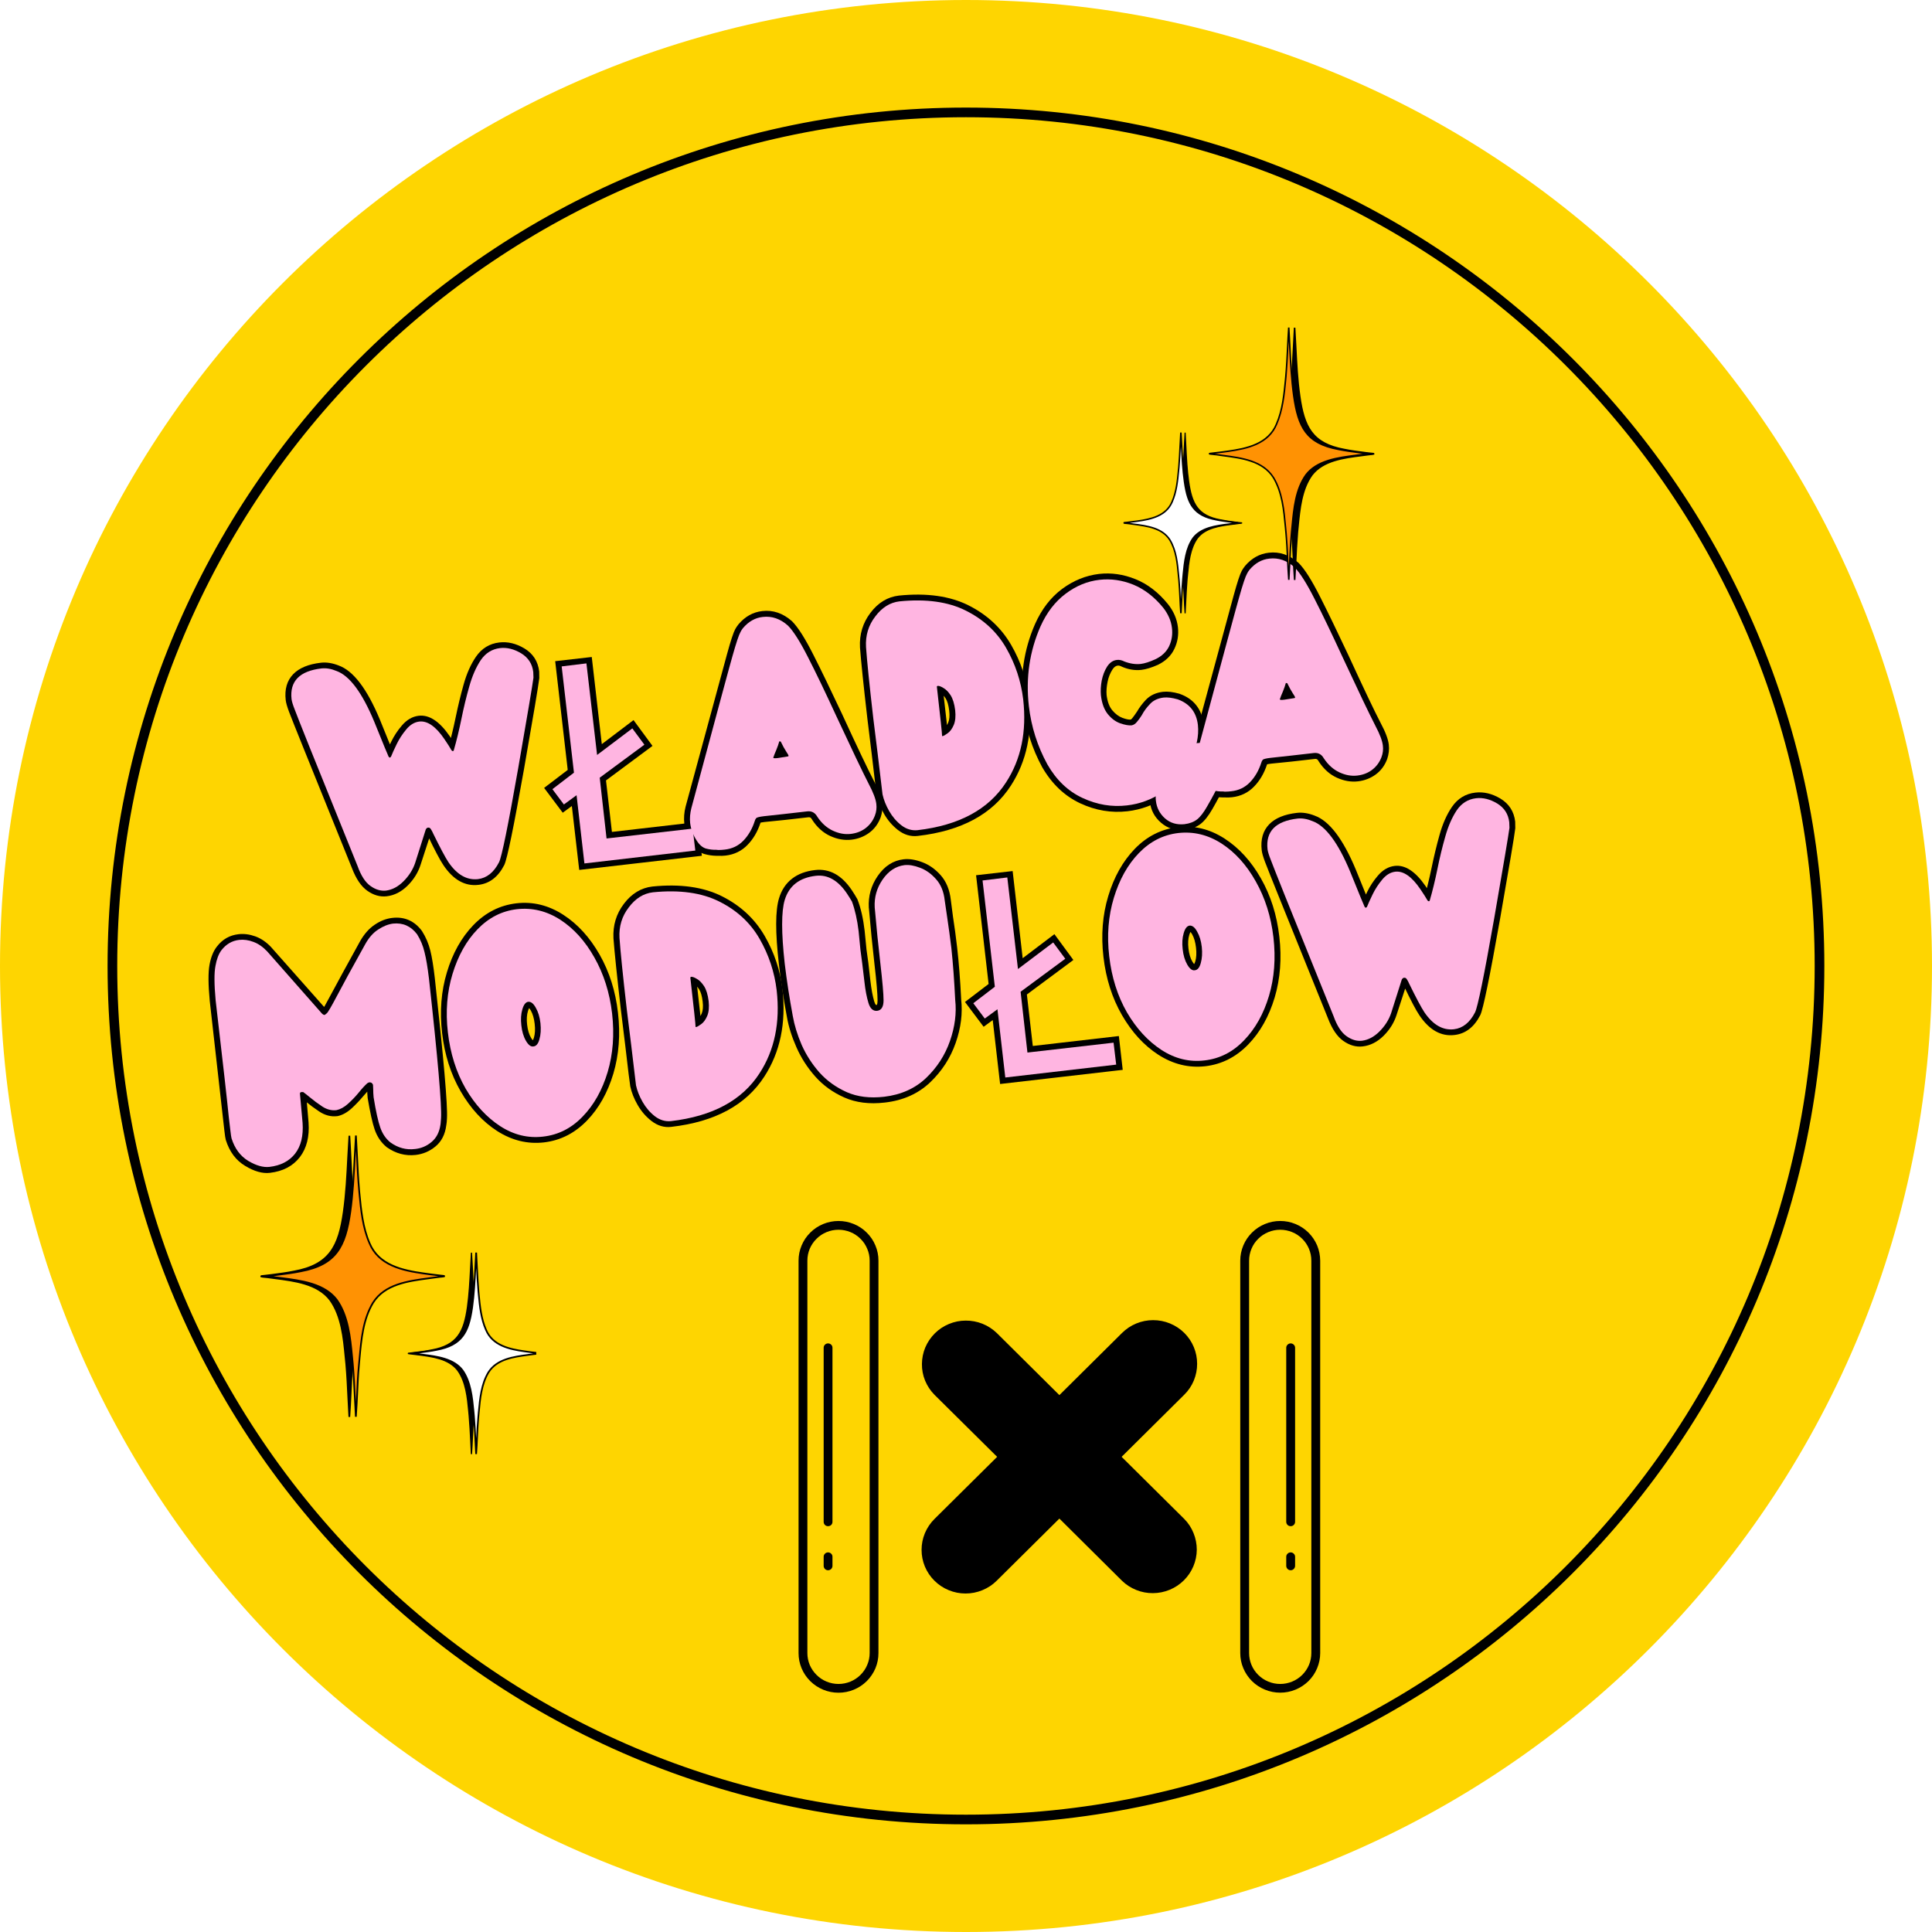 <svg xmlns="http://www.w3.org/2000/svg" xmlns:xlink="http://www.w3.org/1999/xlink" width="200" zoomAndPan="magnify" viewBox="0 0 150 150" height="200" preserveAspectRatio="xMidYMid meet" version="1.2"><defs><clipPath id="7246349145"><path d="M 75 0 C 33.578 0 0 33.578 0 75 C 0 116.422 33.578 150 75 150 C 116.422 150 150 116.422 150 75 C 150 33.578 116.422 0 75 0 Z M 75 0 "/></clipPath><clipPath id="5d8fa8ea0d"><path d="M 8.352 8.352 L 141.641 8.352 L 141.641 141.641 L 8.352 141.641 Z M 8.352 8.352 "/></clipPath><clipPath id="27e73e4004"><path d="M 74.996 8.352 C 38.188 8.352 8.352 38.188 8.352 74.996 C 8.352 111.801 38.188 141.641 74.996 141.641 C 111.801 141.641 141.641 111.801 141.641 74.996 C 141.641 38.188 111.801 8.352 74.996 8.352 Z M 74.996 8.352 "/></clipPath><clipPath id="0df1dceb76"><path d="M 94 25.434 L 106.719 25.434 L 106.719 46 L 94 46 Z M 94 25.434 "/></clipPath><clipPath id="100d4f9f5c"><path d="M 93 25.434 L 106.719 25.434 L 106.719 46 L 93 46 Z M 93 25.434 "/></clipPath><clipPath id="8aaa6cbb59"><path d="M 87.219 33 L 97 33 L 97 47.934 L 87.219 47.934 Z M 87.219 33 "/></clipPath><clipPath id="958d504f00"><path d="M 20.203 88.16 L 34 88.16 L 34 111 L 20.203 111 Z M 20.203 88.16 "/></clipPath><clipPath id="8cab659b44"><path d="M 20.203 88.16 L 35 88.16 L 35 111 L 20.203 111 Z M 20.203 88.16 "/></clipPath><clipPath id="8820024737"><path d="M 20.203 88.16 L 35 88.16 L 35 110 L 20.203 110 Z M 20.203 88.16 "/></clipPath><clipPath id="a60e0d3aea"><path d="M 31 97 L 41.637 97 L 41.637 112.91 L 31 112.91 Z M 31 97 "/></clipPath><clipPath id="12a6a038e8"><path d="M 32 97 L 41.637 97 L 41.637 112.91 L 32 112.91 Z M 32 97 "/></clipPath><clipPath id="c8090771df"><path d="M 62 94.734 L 69 94.734 L 69 131.484 L 62 131.484 Z M 62 94.734 "/></clipPath><clipPath id="4f75ab0f2d"><path d="M 96 94.734 L 102.5 94.734 L 102.5 131.484 L 96 131.484 Z M 96 94.734 "/></clipPath></defs><g id="b3e2a97fdc"><rect x="0" width="150" y="0" height="150" style="fill:#ffffff;fill-opacity:1;stroke:none;"/><rect x="0" width="150" y="0" height="150" style="fill:#ffffff;fill-opacity:1;stroke:none;"/><g clip-rule="nonzero" clip-path="url(#7246349145)"><rect x="0" width="150" y="0" height="150" style="fill:#fed501;fill-opacity:1;stroke:none;"/></g><g clip-rule="nonzero" clip-path="url(#5d8fa8ea0d)"><g clip-rule="nonzero" clip-path="url(#27e73e4004)"><path style="fill:none;stroke-width:2;stroke-linecap:butt;stroke-linejoin:miter;stroke:#000000;stroke-opacity:1;stroke-miterlimit:4;" d="M 88.861 0.001 C 39.783 0.001 0.001 39.783 0.001 88.861 C 0.001 137.934 39.783 177.72 88.861 177.72 C 137.934 177.72 177.72 137.934 177.72 88.861 C 177.72 39.783 137.934 0.001 88.861 0.001 Z M 88.861 0.001 " transform="matrix(0.75,0,0,0.75,8.351,8.351)"/></g></g><g style="fill:#000000;fill-opacity:1;"><g transform="translate(24.574, 69.427)"><path style="stroke:none" d="M 5.34 -0.75 C 5.734 -0.797 6.102 -0.988 6.441 -1.332 C 6.805 -1.695 7.059 -2.105 7.207 -2.562 L 8.066 -5.215 L 8.086 -5.246 C 8.207 -5.484 8.383 -5.617 8.617 -5.645 C 8.766 -5.66 8.902 -5.629 9.031 -5.551 C 9.129 -5.488 9.215 -5.402 9.281 -5.289 C 9.355 -5.176 9.422 -5.047 9.488 -4.906 C 9.992 -3.844 10.371 -3.129 10.617 -2.758 C 11.176 -1.934 11.793 -1.559 12.465 -1.637 C 13.004 -1.699 13.434 -2.047 13.762 -2.688 L 14.172 -2.477 L 13.758 -2.676 C 13.938 -3.051 14.418 -5.441 15.203 -9.848 C 15.926 -13.977 16.32 -16.312 16.383 -16.859 L 16.84 -16.809 L 16.379 -16.801 L 16.375 -17.234 L 16.832 -17.242 L 16.379 -17.188 C 16.32 -17.68 16.082 -18.051 15.66 -18.301 C 15.199 -18.574 14.746 -18.688 14.305 -18.637 C 13.816 -18.582 13.426 -18.34 13.133 -17.91 C 12.789 -17.41 12.512 -16.781 12.301 -16.023 C 12.078 -15.227 11.875 -14.395 11.695 -13.531 C 11.512 -12.645 11.312 -11.816 11.094 -11.043 L 11.09 -11.027 L 11.082 -11.012 C 11.051 -10.918 10.996 -10.844 10.926 -10.781 C 10.844 -10.715 10.75 -10.676 10.645 -10.66 C 10.438 -10.637 10.266 -10.707 10.129 -10.875 L 10.098 -10.91 L 10.074 -10.953 C 9.969 -11.145 9.797 -11.426 9.559 -11.789 L 9.941 -12.043 L 9.566 -11.781 C 8.992 -12.609 8.484 -12.996 8.039 -12.945 C 7.785 -12.914 7.547 -12.766 7.32 -12.5 C 7.039 -12.168 6.805 -11.816 6.625 -11.441 C 6.434 -11.051 6.293 -10.742 6.211 -10.516 L 6.16 -10.371 L 5.859 -10.176 L 5.754 -10.164 C 5.617 -10.148 5.492 -10.18 5.379 -10.258 C 5.301 -10.316 5.234 -10.391 5.188 -10.484 C 5.152 -10.551 4.781 -11.461 4.066 -13.215 C 3.613 -14.312 3.152 -15.172 2.688 -15.797 C 2.254 -16.379 1.828 -16.746 1.41 -16.895 L 1.395 -16.902 C 1.043 -17.039 0.727 -17.094 0.445 -17.062 C -0.305 -16.977 -0.836 -16.773 -1.148 -16.453 C -1.434 -16.156 -1.547 -15.73 -1.48 -15.176 C -1.465 -15.039 -1.398 -14.812 -1.273 -14.484 C -1.141 -14.129 -0.781 -13.227 -0.195 -11.777 L 3.602 -2.359 C 3.859 -1.695 4.148 -1.246 4.469 -1.02 C 4.766 -0.809 5.055 -0.719 5.34 -0.75 Z M 5.445 0.16 C 4.93 0.219 4.426 0.074 3.938 -0.273 C 3.469 -0.605 3.074 -1.188 2.754 -2.02 L -1.047 -11.434 C -1.633 -12.891 -1.996 -13.801 -2.133 -14.164 C -2.281 -14.559 -2.367 -14.859 -2.391 -15.07 C -2.488 -15.914 -2.293 -16.586 -1.805 -17.09 C -1.34 -17.566 -0.625 -17.863 0.34 -17.973 C 0.773 -18.023 1.238 -17.949 1.734 -17.754 L 1.562 -17.328 L 1.719 -17.758 C 2.855 -17.352 3.922 -15.953 4.918 -13.562 C 5.617 -11.832 5.98 -10.945 6.004 -10.902 C 5.98 -10.941 5.949 -10.977 5.906 -11.008 C 5.828 -11.062 5.742 -11.086 5.648 -11.074 L 5.699 -10.621 L 5.449 -11.004 L 5.531 -11.055 L 5.781 -10.672 L 5.352 -10.828 C 5.445 -11.086 5.594 -11.426 5.801 -11.844 C 6.016 -12.285 6.289 -12.703 6.621 -13.09 C 7.004 -13.543 7.441 -13.797 7.934 -13.855 C 8.742 -13.949 9.539 -13.43 10.32 -12.301 L 10.328 -12.293 C 10.578 -11.902 10.766 -11.602 10.883 -11.387 L 10.477 -11.168 L 10.828 -11.465 C 10.754 -11.551 10.66 -11.586 10.539 -11.574 C 10.461 -11.562 10.395 -11.535 10.332 -11.48 C 10.281 -11.438 10.242 -11.387 10.223 -11.324 L 10.652 -11.168 L 10.211 -11.293 C 10.422 -12.043 10.621 -12.852 10.801 -13.719 C 10.984 -14.602 11.188 -15.453 11.418 -16.27 C 11.656 -17.125 11.977 -17.848 12.375 -18.43 C 12.824 -19.086 13.434 -19.461 14.199 -19.547 C 14.848 -19.621 15.488 -19.469 16.129 -19.09 C 16.809 -18.684 17.195 -18.086 17.289 -17.293 L 17.289 -17.27 L 17.297 -16.785 L 17.293 -16.754 C 17.227 -16.188 16.832 -13.832 16.105 -9.688 C 15.309 -5.199 14.801 -2.73 14.582 -2.281 L 14.582 -2.273 L 14.578 -2.27 C 14.102 -1.34 13.434 -0.824 12.57 -0.727 C 11.531 -0.605 10.625 -1.113 9.859 -2.246 C 9.582 -2.656 9.184 -3.414 8.656 -4.52 C 8.605 -4.629 8.555 -4.723 8.504 -4.809 C 8.508 -4.801 8.523 -4.785 8.551 -4.77 C 8.602 -4.738 8.66 -4.727 8.723 -4.73 C 8.777 -4.738 8.828 -4.758 8.867 -4.793 C 8.887 -4.809 8.895 -4.82 8.902 -4.828 L 8.492 -5.035 L 8.93 -4.895 L 8.078 -2.281 C 7.887 -1.684 7.555 -1.152 7.09 -0.684 C 6.598 -0.191 6.051 0.09 5.445 0.16 Z M 5.445 0.16 "/></g></g><g style="fill:#000000;fill-opacity:1;"><g transform="translate(43.296, 67.271)"><path style="stroke:none" d="M 1.621 -0.188 L 1.012 -5.477 L 1.469 -5.531 L 1.738 -5.16 L 0.395 -4.172 L -1.051 -6.098 L 0.988 -7.652 L 1.266 -7.285 L 0.812 -7.234 L -0.191 -15.938 L 2.648 -16.262 L 3.52 -8.695 L 3.062 -8.645 L 2.785 -9.008 L 5.891 -11.363 L 7.363 -9.359 L 3.539 -6.52 L 3.266 -6.887 L 3.723 -6.941 L 4.266 -2.227 L 3.809 -2.176 L 3.758 -2.629 L 10.895 -3.453 L 11.195 -0.828 L 1.676 0.27 Z M 2.531 -0.293 L 2.078 -0.238 L 2.023 -0.695 L 10.637 -1.688 L 10.688 -1.23 L 10.234 -1.18 L 10.035 -2.891 L 10.492 -2.945 L 10.543 -2.488 L 3.406 -1.668 L 2.781 -7.098 L 6.453 -9.824 L 6.727 -9.457 L 6.355 -9.184 L 5.43 -10.445 L 5.797 -10.719 L 6.074 -10.352 L 2.699 -7.793 L 1.789 -15.703 L 2.246 -15.758 L 2.297 -15.301 L 0.367 -15.078 L 0.316 -15.535 L 0.773 -15.586 L 1.75 -7.082 L -0.133 -5.645 L -0.41 -6.008 L -0.043 -6.285 L 0.855 -5.086 L 0.488 -4.809 L 0.215 -5.18 L 1.832 -6.367 Z M 2.531 -0.293 "/></g></g><g style="fill:#000000;fill-opacity:1;"><g transform="translate(54.521, 65.978)"><path style="stroke:none" d="M 1.703 -0.461 C 2.168 -0.516 2.555 -0.703 2.867 -1.023 C 3.207 -1.371 3.469 -1.824 3.648 -2.371 L 4.086 -2.227 L 3.637 -2.324 C 3.668 -2.48 3.734 -2.621 3.828 -2.742 C 3.918 -2.855 4.062 -2.938 4.266 -2.988 C 4.387 -3.02 4.547 -3.047 4.746 -3.07 L 6.34 -3.23 L 8.113 -3.438 C 8.379 -3.465 8.617 -3.426 8.832 -3.312 C 9.039 -3.199 9.207 -3.023 9.332 -2.785 L 8.93 -2.57 L 9.312 -2.82 C 9.598 -2.383 9.938 -2.078 10.328 -1.898 C 10.723 -1.723 11.109 -1.652 11.48 -1.695 C 11.832 -1.738 12.141 -1.855 12.41 -2.051 C 12.668 -2.238 12.859 -2.492 12.984 -2.816 L 13.414 -2.652 L 12.98 -2.801 C 13.062 -3.051 13.094 -3.293 13.066 -3.523 C 13.031 -3.836 12.852 -4.297 12.527 -4.898 C 12.039 -5.836 11.195 -7.605 9.996 -10.211 C 9.156 -12.004 8.43 -13.508 7.812 -14.73 C 7.215 -15.91 6.723 -16.695 6.328 -17.09 L 6.656 -17.414 L 6.352 -17.07 C 5.859 -17.504 5.328 -17.691 4.766 -17.625 C 4.285 -17.57 3.867 -17.332 3.512 -16.91 L 3.164 -17.207 L 3.52 -16.922 C 3.461 -16.848 3.406 -16.766 3.359 -16.68 C 3.258 -16.496 3.074 -15.918 2.809 -14.953 L -0.406 -3.102 C -0.492 -2.773 -0.516 -2.453 -0.48 -2.137 C -0.434 -1.746 -0.297 -1.367 -0.066 -0.992 L -0.457 -0.75 L -0.07 -1 C 0.094 -0.746 0.258 -0.598 0.426 -0.551 C 0.66 -0.488 0.883 -0.453 1.086 -0.453 L 1.273 -0.453 L 1.281 -0.449 C 1.434 -0.445 1.574 -0.445 1.703 -0.461 Z M 1.809 0.449 C 1.629 0.469 1.438 0.477 1.238 0.465 L 1.258 0.008 L 1.254 0.465 L 1.086 0.465 C 0.797 0.461 0.496 0.418 0.18 0.332 C -0.207 0.223 -0.547 -0.055 -0.84 -0.5 L -0.844 -0.504 L -0.844 -0.512 C -1.148 -1 -1.328 -1.508 -1.391 -2.031 C -1.438 -2.461 -1.406 -2.898 -1.293 -3.344 L 1.926 -15.195 C 2.211 -16.234 2.422 -16.875 2.559 -17.125 C 2.629 -17.254 2.711 -17.375 2.805 -17.492 L 2.809 -17.496 L 2.812 -17.504 C 3.324 -18.109 3.938 -18.453 4.66 -18.535 C 5.492 -18.633 6.262 -18.371 6.957 -17.758 L 6.969 -17.75 L 6.98 -17.738 C 7.441 -17.273 7.988 -16.41 8.629 -15.141 C 9.25 -13.914 9.984 -12.398 10.832 -10.594 C 12.023 -8.004 12.859 -6.25 13.336 -5.332 C 13.715 -4.625 13.93 -4.059 13.977 -3.629 C 14.02 -3.262 13.977 -2.887 13.848 -2.504 L 13.84 -2.488 C 13.652 -1.996 13.355 -1.602 12.945 -1.305 C 12.547 -1.02 12.094 -0.844 11.586 -0.785 C 11.047 -0.723 10.5 -0.816 9.949 -1.066 C 9.395 -1.316 8.926 -1.734 8.543 -2.32 L 8.535 -2.336 L 8.523 -2.355 C 8.484 -2.43 8.441 -2.48 8.395 -2.504 C 8.352 -2.527 8.293 -2.535 8.219 -2.523 L 6.434 -2.32 L 4.852 -2.16 C 4.695 -2.141 4.574 -2.121 4.492 -2.102 C 4.469 -2.094 4.453 -2.09 4.445 -2.086 C 4.48 -2.102 4.516 -2.133 4.547 -2.172 C 4.543 -2.164 4.535 -2.152 4.531 -2.133 L 4.527 -2.109 L 4.52 -2.086 C 4.293 -1.402 3.961 -0.836 3.523 -0.387 C 3.062 0.094 2.488 0.371 1.809 0.449 Z M 5.938 -6.668 C 5.781 -6.652 5.656 -6.648 5.559 -6.66 C 5.469 -6.668 5.387 -6.695 5.32 -6.73 C 5.164 -6.816 5.078 -6.945 5.059 -7.117 L 5.043 -7.223 L 5.082 -7.324 C 5.141 -7.484 5.219 -7.688 5.324 -7.938 C 5.418 -8.16 5.488 -8.359 5.531 -8.531 L 5.609 -8.836 L 5.926 -8.871 C 6.039 -8.883 6.145 -8.871 6.242 -8.836 L 6.422 -8.773 L 6.5 -8.602 C 6.645 -8.293 6.777 -8.051 6.902 -7.871 C 7.051 -7.664 7.129 -7.492 7.145 -7.355 C 7.16 -7.215 7.129 -7.094 7.043 -6.984 C 6.957 -6.879 6.844 -6.816 6.703 -6.801 L 6.652 -7.258 L 6.73 -6.805 L 5.953 -6.672 Z M 5.832 -7.578 L 5.887 -7.125 L 5.809 -7.574 L 6.586 -7.711 L 6.602 -7.711 C 6.488 -7.699 6.398 -7.645 6.324 -7.555 C 6.254 -7.465 6.223 -7.363 6.234 -7.25 C 6.238 -7.227 6.242 -7.207 6.25 -7.188 C 6.25 -7.191 6.246 -7.195 6.242 -7.207 C 6.223 -7.242 6.191 -7.289 6.148 -7.352 C 5.996 -7.57 5.836 -7.859 5.672 -8.211 L 6.086 -8.406 L 5.93 -7.977 C 5.969 -7.961 6 -7.957 6.027 -7.961 L 5.977 -8.414 L 6.422 -8.301 C 6.363 -8.086 6.281 -7.848 6.172 -7.582 C 6.07 -7.344 5.996 -7.156 5.941 -7.012 L 5.512 -7.168 L 5.969 -7.219 C 5.953 -7.363 5.883 -7.469 5.758 -7.535 C 5.723 -7.555 5.691 -7.566 5.664 -7.57 C 5.691 -7.566 5.746 -7.57 5.832 -7.578 Z M 5.832 -7.578 "/></g></g><g style="fill:#000000;fill-opacity:1;"><g transform="translate(68.144, 64.409)"><path style="stroke:none" d="M 3.012 -0.418 C 6.109 -0.773 8.297 -1.938 9.566 -3.914 C 10.676 -5.621 11.102 -7.672 10.84 -10.062 C 10.684 -11.41 10.262 -12.684 9.57 -13.875 C 8.891 -15.047 7.914 -15.949 6.637 -16.594 C 5.359 -17.234 3.727 -17.457 1.738 -17.254 C 1.133 -17.184 0.605 -16.855 0.164 -16.273 C -0.289 -15.672 -0.496 -14.98 -0.457 -14.199 L -0.918 -14.176 L -0.461 -14.211 C -0.379 -13.141 -0.191 -11.309 0.109 -8.715 L 0.453 -5.918 C 0.664 -4.066 0.793 -3.035 0.832 -2.816 L 0.379 -2.734 L 0.828 -2.832 C 0.91 -2.457 1.066 -2.066 1.297 -1.668 C 1.52 -1.277 1.797 -0.953 2.133 -0.695 C 2.414 -0.477 2.707 -0.383 3.012 -0.418 Z M 3.117 0.492 C 2.566 0.559 2.047 0.402 1.57 0.031 C 1.141 -0.305 0.785 -0.715 0.5 -1.211 C 0.223 -1.691 0.035 -2.168 -0.066 -2.637 L -0.07 -2.645 L -0.07 -2.656 C -0.113 -2.891 -0.242 -3.941 -0.457 -5.805 L -0.801 -8.613 C -1.102 -11.215 -1.293 -13.059 -1.375 -14.141 L -1.375 -14.152 C -1.426 -15.156 -1.156 -16.047 -0.566 -16.824 C 0.031 -17.617 0.77 -18.066 1.648 -18.168 C 3.809 -18.387 5.609 -18.133 7.051 -17.41 C 8.488 -16.688 9.594 -15.664 10.363 -14.336 C 11.117 -13.031 11.578 -11.641 11.75 -10.164 C 12.035 -7.555 11.566 -5.305 10.34 -3.414 C 8.91 -1.199 6.504 0.102 3.117 0.492 Z M 5.117 -6.812 C 5.047 -6.805 4.984 -6.809 4.922 -6.82 C 4.848 -6.836 4.781 -6.867 4.719 -6.914 C 4.617 -6.996 4.559 -7.102 4.543 -7.23 L 4.543 -7.27 C 4.535 -7.43 4.398 -8.68 4.129 -11.023 L 4.121 -11.098 L 4.137 -11.172 C 4.16 -11.285 4.215 -11.383 4.297 -11.461 C 4.383 -11.543 4.488 -11.594 4.609 -11.605 C 4.809 -11.629 5.047 -11.562 5.328 -11.406 C 5.586 -11.262 5.824 -11.023 6.039 -10.691 C 6.254 -10.363 6.395 -9.91 6.461 -9.34 C 6.523 -8.789 6.48 -8.328 6.324 -7.957 C 6.164 -7.586 5.965 -7.305 5.719 -7.121 C 5.473 -6.934 5.273 -6.832 5.117 -6.812 Z M 5.016 -7.723 C 4.992 -7.723 4.973 -7.719 4.957 -7.711 C 4.961 -7.715 4.973 -7.719 4.984 -7.727 C 5.031 -7.754 5.09 -7.793 5.164 -7.852 C 5.281 -7.938 5.383 -8.094 5.477 -8.312 C 5.57 -8.535 5.598 -8.844 5.551 -9.234 C 5.5 -9.664 5.41 -9.98 5.273 -10.191 C 5.137 -10.395 5.008 -10.535 4.879 -10.605 C 4.809 -10.645 4.75 -10.672 4.703 -10.688 C 4.691 -10.691 4.684 -10.695 4.68 -10.695 C 4.688 -10.695 4.699 -10.695 4.715 -10.695 C 4.797 -10.703 4.867 -10.738 4.926 -10.797 C 4.984 -10.848 5.02 -10.91 5.035 -10.98 L 4.586 -11.078 L 5.039 -11.129 C 5.312 -8.762 5.453 -7.484 5.457 -7.297 L 5 -7.281 L 5.457 -7.336 C 5.441 -7.457 5.387 -7.555 5.289 -7.633 C 5.238 -7.676 5.176 -7.703 5.113 -7.719 C 5.074 -7.727 5.043 -7.727 5.016 -7.723 Z M 5.016 -7.723 "/></g></g><g style="fill:#000000;fill-opacity:1;"><g transform="translate(80.911, 62.939)"><path style="stroke:none" d="M 6.52 -0.863 C 7.445 -0.973 8.32 -1.297 9.141 -1.844 C 9.953 -2.383 10.594 -3.121 11.062 -4.055 C 11.527 -4.98 11.715 -5.832 11.625 -6.613 C 11.578 -7.02 11.453 -7.352 11.25 -7.613 C 11.043 -7.871 10.754 -8.07 10.375 -8.203 L 10.531 -8.637 L 10.406 -8.195 C 10.031 -8.301 9.723 -8.344 9.484 -8.312 C 9.152 -8.277 8.895 -8.16 8.715 -7.965 C 8.48 -7.719 8.289 -7.461 8.137 -7.195 L 8.121 -7.172 C 7.98 -6.957 7.844 -6.77 7.715 -6.605 C 7.527 -6.371 7.301 -6.223 7.035 -6.168 L 6.996 -6.16 C 6.695 -6.125 6.332 -6.188 5.906 -6.348 C 5.477 -6.508 5.09 -6.793 4.742 -7.203 C 4.391 -7.625 4.172 -8.195 4.09 -8.914 L 4.09 -8.934 C 4.059 -9.32 4.094 -9.738 4.184 -10.188 C 4.277 -10.648 4.441 -11.062 4.672 -11.43 C 4.953 -11.875 5.316 -12.121 5.762 -12.172 C 6.043 -12.203 6.324 -12.145 6.609 -11.992 L 6.391 -11.59 L 6.574 -12.012 C 6.926 -11.859 7.266 -11.805 7.602 -11.844 C 7.867 -11.871 8.199 -11.977 8.598 -12.152 L 8.785 -11.734 L 8.586 -12.145 C 8.996 -12.344 9.281 -12.617 9.445 -12.965 C 9.617 -13.328 9.68 -13.719 9.633 -14.133 C 9.578 -14.602 9.383 -15.051 9.047 -15.473 C 8.41 -16.254 7.695 -16.805 6.902 -17.125 C 6.109 -17.445 5.316 -17.559 4.523 -17.465 C 3.66 -17.367 2.852 -17.039 2.098 -16.48 C 1.344 -15.918 0.738 -15.133 0.289 -14.125 C -0.523 -12.266 -0.809 -10.285 -0.566 -8.184 C -0.391 -6.629 0.07 -5.168 0.812 -3.805 L 0.41 -3.586 L 0.809 -3.816 C 1.465 -2.691 2.305 -1.887 3.336 -1.406 C 4.375 -0.922 5.434 -0.738 6.52 -0.863 Z M 6.625 0.047 C 5.367 0.191 4.141 -0.016 2.949 -0.574 C 1.746 -1.141 0.766 -2.066 0.016 -3.355 L 0.012 -3.359 L 0.008 -3.367 C -0.789 -4.836 -1.285 -6.406 -1.477 -8.078 C -1.738 -10.344 -1.43 -12.484 -0.547 -14.496 C -0.031 -15.652 0.668 -16.559 1.551 -17.215 C 2.438 -17.871 3.395 -18.258 4.418 -18.379 C 5.363 -18.488 6.309 -18.352 7.246 -17.973 C 8.184 -17.598 9.023 -16.953 9.766 -16.039 C 10.211 -15.48 10.469 -14.879 10.543 -14.238 C 10.609 -13.652 10.52 -13.098 10.273 -12.574 C 10.02 -12.031 9.59 -11.617 8.984 -11.32 L 8.977 -11.316 L 8.973 -11.316 C 8.488 -11.102 8.066 -10.973 7.707 -10.93 C 7.211 -10.875 6.711 -10.953 6.211 -11.168 L 6.195 -11.176 L 6.176 -11.184 C 6.059 -11.246 5.957 -11.273 5.867 -11.262 C 5.711 -11.246 5.57 -11.137 5.449 -10.941 C 5.277 -10.668 5.152 -10.355 5.082 -10.004 C 5.008 -9.637 4.98 -9.301 5.004 -9 L 4.547 -8.965 L 5 -9.02 C 5.062 -8.48 5.211 -8.074 5.445 -7.793 C 5.688 -7.508 5.949 -7.309 6.227 -7.207 C 6.516 -7.098 6.734 -7.055 6.891 -7.07 L 6.941 -6.617 L 6.852 -7.066 C 6.898 -7.074 6.945 -7.113 6.996 -7.176 C 7.109 -7.316 7.23 -7.484 7.359 -7.68 L 7.738 -7.426 L 7.344 -7.652 C 7.527 -7.977 7.762 -8.293 8.043 -8.594 C 8.379 -8.949 8.824 -9.16 9.379 -9.227 C 9.738 -9.266 10.164 -9.219 10.656 -9.078 L 10.672 -9.074 L 10.684 -9.066 C 11.227 -8.875 11.656 -8.578 11.969 -8.18 C 12.281 -7.785 12.469 -7.297 12.535 -6.719 C 12.648 -5.758 12.43 -4.73 11.883 -3.645 C 11.34 -2.566 10.594 -1.711 9.648 -1.078 C 8.707 -0.453 7.699 -0.078 6.625 0.047 Z M 6.625 0.047 "/></g></g><g style="fill:#000000;fill-opacity:1;"><g transform="translate(93.849, 61.448)"><path style="stroke:none" d="M 1.703 -0.461 C 2.168 -0.516 2.555 -0.703 2.867 -1.023 C 3.207 -1.371 3.469 -1.824 3.648 -2.371 L 4.086 -2.227 L 3.637 -2.324 C 3.668 -2.48 3.734 -2.621 3.828 -2.742 C 3.918 -2.855 4.062 -2.938 4.266 -2.988 C 4.387 -3.02 4.547 -3.047 4.746 -3.07 L 6.34 -3.23 L 8.113 -3.438 C 8.379 -3.465 8.617 -3.426 8.832 -3.312 C 9.039 -3.199 9.207 -3.023 9.332 -2.785 L 8.93 -2.57 L 9.312 -2.82 C 9.598 -2.383 9.938 -2.078 10.328 -1.898 C 10.723 -1.723 11.109 -1.652 11.48 -1.695 C 11.832 -1.738 12.141 -1.855 12.41 -2.051 C 12.668 -2.238 12.859 -2.492 12.984 -2.816 L 13.414 -2.652 L 12.98 -2.801 C 13.062 -3.051 13.094 -3.293 13.066 -3.523 C 13.031 -3.836 12.852 -4.297 12.527 -4.898 C 12.039 -5.836 11.195 -7.605 9.996 -10.211 C 9.156 -12.004 8.43 -13.508 7.812 -14.73 C 7.215 -15.91 6.723 -16.695 6.328 -17.09 L 6.656 -17.414 L 6.352 -17.07 C 5.859 -17.504 5.328 -17.691 4.766 -17.625 C 4.285 -17.57 3.867 -17.332 3.512 -16.91 L 3.164 -17.207 L 3.52 -16.922 C 3.461 -16.848 3.406 -16.766 3.359 -16.68 C 3.258 -16.496 3.074 -15.918 2.809 -14.953 L -0.406 -3.102 C -0.492 -2.773 -0.516 -2.453 -0.48 -2.137 C -0.434 -1.746 -0.297 -1.367 -0.066 -0.992 L -0.457 -0.75 L -0.07 -1 C 0.094 -0.746 0.258 -0.598 0.426 -0.551 C 0.66 -0.488 0.883 -0.453 1.086 -0.453 L 1.273 -0.453 L 1.281 -0.449 C 1.434 -0.445 1.574 -0.445 1.703 -0.461 Z M 1.809 0.449 C 1.629 0.469 1.438 0.477 1.238 0.465 L 1.258 0.008 L 1.254 0.465 L 1.086 0.465 C 0.797 0.461 0.496 0.418 0.18 0.332 C -0.207 0.223 -0.547 -0.055 -0.84 -0.5 L -0.844 -0.504 L -0.844 -0.512 C -1.148 -1 -1.328 -1.508 -1.391 -2.031 C -1.438 -2.461 -1.406 -2.898 -1.293 -3.344 L 1.926 -15.195 C 2.211 -16.234 2.422 -16.875 2.559 -17.125 C 2.629 -17.254 2.711 -17.375 2.805 -17.492 L 2.809 -17.496 L 2.812 -17.504 C 3.324 -18.109 3.938 -18.453 4.66 -18.535 C 5.492 -18.633 6.262 -18.371 6.957 -17.758 L 6.969 -17.75 L 6.98 -17.738 C 7.441 -17.273 7.988 -16.41 8.629 -15.141 C 9.25 -13.914 9.984 -12.398 10.832 -10.594 C 12.023 -8.004 12.859 -6.25 13.336 -5.332 C 13.715 -4.625 13.93 -4.059 13.977 -3.629 C 14.02 -3.262 13.977 -2.887 13.848 -2.504 L 13.84 -2.488 C 13.652 -1.996 13.355 -1.602 12.945 -1.305 C 12.547 -1.02 12.094 -0.844 11.586 -0.785 C 11.047 -0.723 10.5 -0.816 9.949 -1.066 C 9.395 -1.316 8.926 -1.734 8.543 -2.32 L 8.535 -2.336 L 8.523 -2.355 C 8.484 -2.43 8.441 -2.48 8.395 -2.504 C 8.352 -2.527 8.293 -2.535 8.219 -2.523 L 6.434 -2.32 L 4.852 -2.16 C 4.695 -2.141 4.574 -2.121 4.492 -2.102 C 4.469 -2.094 4.453 -2.09 4.445 -2.086 C 4.48 -2.102 4.516 -2.133 4.547 -2.172 C 4.543 -2.164 4.535 -2.152 4.531 -2.133 L 4.527 -2.109 L 4.52 -2.086 C 4.293 -1.402 3.961 -0.836 3.523 -0.387 C 3.062 0.094 2.488 0.371 1.809 0.449 Z M 5.938 -6.668 C 5.781 -6.652 5.656 -6.648 5.559 -6.66 C 5.469 -6.668 5.387 -6.695 5.32 -6.73 C 5.164 -6.816 5.078 -6.945 5.059 -7.117 L 5.043 -7.223 L 5.082 -7.324 C 5.141 -7.484 5.219 -7.688 5.324 -7.938 C 5.418 -8.16 5.488 -8.359 5.531 -8.531 L 5.609 -8.836 L 5.926 -8.871 C 6.039 -8.883 6.145 -8.871 6.242 -8.836 L 6.422 -8.773 L 6.5 -8.602 C 6.645 -8.293 6.777 -8.051 6.902 -7.871 C 7.051 -7.664 7.129 -7.492 7.145 -7.355 C 7.16 -7.215 7.129 -7.094 7.043 -6.984 C 6.957 -6.879 6.844 -6.816 6.703 -6.801 L 6.652 -7.258 L 6.73 -6.805 L 5.953 -6.672 Z M 5.832 -7.578 L 5.887 -7.125 L 5.809 -7.574 L 6.586 -7.711 L 6.602 -7.711 C 6.488 -7.699 6.398 -7.645 6.324 -7.555 C 6.254 -7.465 6.223 -7.363 6.234 -7.25 C 6.238 -7.227 6.242 -7.207 6.25 -7.188 C 6.25 -7.191 6.246 -7.195 6.242 -7.207 C 6.223 -7.242 6.191 -7.289 6.148 -7.352 C 5.996 -7.57 5.836 -7.859 5.672 -8.211 L 6.086 -8.406 L 5.93 -7.977 C 5.969 -7.961 6 -7.957 6.027 -7.961 L 5.977 -8.414 L 6.422 -8.301 C 6.363 -8.086 6.281 -7.848 6.172 -7.582 C 6.07 -7.344 5.996 -7.156 5.941 -7.012 L 5.512 -7.168 L 5.969 -7.219 C 5.953 -7.363 5.883 -7.469 5.758 -7.535 C 5.723 -7.555 5.691 -7.566 5.664 -7.57 C 5.691 -7.566 5.746 -7.57 5.832 -7.578 Z M 5.832 -7.578 "/></g></g><g style="fill:#000000;fill-opacity:1;"><g transform="translate(17.601, 90.614)"><path style="stroke:none" d="M 3.246 -0.465 C 4.004 -0.555 4.57 -0.844 4.953 -1.336 C 5.34 -1.84 5.504 -2.527 5.441 -3.402 L 5.246 -5.652 L 5.703 -5.691 L 5.25 -5.641 C 5.23 -5.809 5.27 -5.953 5.367 -6.078 C 5.465 -6.199 5.598 -6.273 5.766 -6.293 L 5.809 -6.297 L 6.074 -6.273 L 6.164 -6.219 C 6.328 -6.121 6.52 -5.973 6.75 -5.781 C 7.023 -5.551 7.332 -5.32 7.68 -5.09 C 7.945 -4.91 8.207 -4.836 8.469 -4.867 L 8.52 -4.41 L 8.426 -4.859 C 8.641 -4.906 8.863 -5.035 9.098 -5.25 C 9.375 -5.512 9.637 -5.785 9.879 -6.074 C 10.148 -6.395 10.398 -6.656 10.625 -6.855 L 10.676 -6.898 L 10.926 -7.016 L 11 -7.023 C 11.18 -7.047 11.34 -7.012 11.48 -6.93 C 11.629 -6.84 11.734 -6.707 11.789 -6.527 L 11.809 -6.469 L 11.832 -6.043 L 11.832 -6.023 C 11.824 -5.859 11.832 -5.672 11.855 -5.469 L 11.402 -5.414 L 11.852 -5.492 C 12.031 -4.438 12.199 -3.68 12.355 -3.227 C 12.488 -2.824 12.699 -2.508 12.988 -2.27 L 12.695 -1.918 L 12.957 -2.293 C 13.461 -1.938 13.996 -1.793 14.566 -1.855 C 14.965 -1.902 15.312 -2.051 15.621 -2.305 C 15.906 -2.539 16.078 -2.891 16.141 -3.359 L 16.152 -3.465 L 16.156 -3.484 C 16.168 -3.547 16.18 -3.66 16.188 -3.824 C 16.242 -4.809 15.93 -8.395 15.246 -14.586 C 15.145 -15.449 15.035 -16.117 14.918 -16.594 C 14.809 -17.035 14.637 -17.445 14.398 -17.824 L 14.785 -18.066 L 14.418 -17.793 C 14.043 -18.293 13.559 -18.508 12.961 -18.438 C 12.648 -18.402 12.332 -18.277 12.008 -18.066 C 11.688 -17.852 11.398 -17.52 11.148 -17.074 C 10.086 -15.148 9.352 -13.805 8.945 -13.051 C 8.496 -12.188 8.203 -11.699 8.078 -11.586 C 7.918 -11.449 7.777 -11.375 7.656 -11.359 C 7.516 -11.344 7.371 -11.387 7.223 -11.484 C 7.125 -11.551 7.035 -11.637 6.957 -11.742 L 7.32 -12.02 L 6.977 -11.719 L 2.785 -16.445 L 3.129 -16.746 L 2.793 -16.434 C 2.516 -16.734 2.219 -16.941 1.91 -17.051 C 1.602 -17.164 1.305 -17.203 1.02 -17.172 C 0.59 -17.121 0.238 -16.918 -0.035 -16.562 C -0.219 -16.332 -0.352 -15.988 -0.438 -15.531 C -0.527 -15.039 -0.516 -14.191 -0.406 -12.988 L 0.609 -3.996 L 0.73 -2.926 C 0.77 -2.609 0.797 -2.422 0.812 -2.363 L 0.371 -2.234 L 0.809 -2.371 C 1.023 -1.688 1.391 -1.188 1.906 -0.879 C 2.43 -0.562 2.879 -0.426 3.246 -0.465 Z M 3.352 0.445 C 2.777 0.512 2.137 0.332 1.434 -0.094 C 0.719 -0.523 0.219 -1.191 -0.066 -2.098 L -0.066 -2.102 L -0.07 -2.109 C -0.102 -2.219 -0.137 -2.453 -0.18 -2.824 L -0.301 -3.895 L -1.316 -12.902 C -1.438 -14.191 -1.441 -15.121 -1.336 -15.695 C -1.227 -16.301 -1.035 -16.777 -0.762 -17.121 C -0.332 -17.684 0.227 -18.004 0.914 -18.082 C 1.34 -18.133 1.777 -18.074 2.223 -17.914 C 2.672 -17.75 3.082 -17.469 3.465 -17.062 L 3.469 -17.055 L 7.672 -12.312 L 7.684 -12.301 C 7.703 -12.273 7.723 -12.254 7.734 -12.246 C 7.738 -12.242 7.738 -12.242 7.742 -12.242 C 7.734 -12.246 7.73 -12.246 7.723 -12.25 C 7.672 -12.27 7.613 -12.277 7.551 -12.27 C 7.488 -12.262 7.441 -12.25 7.41 -12.227 C 7.422 -12.234 7.441 -12.25 7.473 -12.277 C 7.461 -12.27 7.453 -12.262 7.449 -12.254 L 7.449 -12.258 C 7.461 -12.27 7.473 -12.285 7.488 -12.309 C 7.523 -12.367 7.574 -12.449 7.633 -12.551 C 7.758 -12.77 7.926 -13.082 8.141 -13.484 C 8.543 -14.242 9.281 -15.59 10.348 -17.523 C 10.676 -18.102 11.059 -18.535 11.504 -18.828 C 11.945 -19.125 12.398 -19.297 12.855 -19.348 C 13.801 -19.457 14.566 -19.121 15.152 -18.344 L 15.16 -18.328 L 15.172 -18.312 C 15.461 -17.855 15.676 -17.352 15.809 -16.812 C 15.938 -16.301 16.051 -15.594 16.156 -14.688 C 16.844 -8.445 17.16 -4.812 17.102 -3.789 C 17.094 -3.574 17.078 -3.41 17.055 -3.293 L 16.605 -3.387 L 17.059 -3.328 L 17.047 -3.242 C 16.957 -2.535 16.676 -1.988 16.203 -1.598 C 15.758 -1.23 15.246 -1.012 14.672 -0.945 C 13.871 -0.855 13.121 -1.055 12.43 -1.543 L 12.414 -1.555 L 12.402 -1.566 C 11.984 -1.914 11.676 -2.367 11.484 -2.93 C 11.312 -3.434 11.137 -4.234 10.949 -5.34 L 10.945 -5.352 L 10.945 -5.363 C 10.918 -5.613 10.906 -5.848 10.914 -6.059 L 11.371 -6.043 L 10.914 -6.016 L 10.895 -6.363 L 11.355 -6.387 L 10.918 -6.246 C 10.93 -6.207 10.961 -6.172 11.008 -6.145 C 11.047 -6.121 11.078 -6.109 11.102 -6.113 L 11.051 -6.57 L 11.246 -6.152 L 11.121 -6.098 L 10.926 -6.512 L 11.23 -6.164 C 11.035 -6 10.82 -5.77 10.582 -5.484 C 10.316 -5.168 10.027 -4.863 9.719 -4.578 C 9.363 -4.25 8.996 -4.043 8.617 -3.961 L 8.594 -3.957 L 8.574 -3.957 C 8.09 -3.898 7.621 -4.023 7.168 -4.328 C 6.793 -4.578 6.457 -4.828 6.152 -5.082 C 5.961 -5.246 5.809 -5.363 5.688 -5.434 L 5.926 -5.828 L 5.891 -5.371 L 5.781 -5.379 L 5.816 -5.836 L 5.871 -5.379 C 5.953 -5.391 6.023 -5.434 6.086 -5.508 C 6.145 -5.582 6.168 -5.66 6.16 -5.746 L 6.16 -5.738 L 6.355 -3.469 C 6.434 -2.363 6.207 -1.465 5.68 -0.777 C 5.141 -0.078 4.363 0.328 3.352 0.445 Z M 3.352 0.445 "/></g></g><g style="fill:#000000;fill-opacity:1;"><g transform="translate(35.851, 88.512)"><path style="stroke:none" d="M 6.379 0.184 C 5.102 0.328 3.887 0.031 2.738 -0.707 C 1.621 -1.43 0.68 -2.457 -0.09 -3.789 C -0.852 -5.113 -1.332 -6.621 -1.527 -8.312 C -1.719 -9.988 -1.598 -11.559 -1.152 -13.027 C -0.707 -14.508 -0.023 -15.727 0.898 -16.684 C 1.848 -17.668 2.965 -18.23 4.242 -18.379 C 5.523 -18.527 6.734 -18.23 7.883 -17.488 C 9 -16.766 9.941 -15.734 10.703 -14.395 C 11.461 -13.062 11.938 -11.559 12.129 -9.883 C 12.324 -8.195 12.203 -6.617 11.77 -5.156 C 11.328 -3.684 10.648 -2.469 9.723 -1.512 C 8.773 -0.531 7.66 0.035 6.379 0.184 Z M 6.277 -0.727 C 7.34 -0.852 8.266 -1.324 9.062 -2.148 C 9.887 -3 10.492 -4.09 10.891 -5.418 C 11.289 -6.758 11.398 -8.215 11.219 -9.777 C 11.039 -11.332 10.602 -12.719 9.906 -13.941 C 9.219 -15.152 8.379 -16.078 7.387 -16.719 C 6.422 -17.34 5.41 -17.59 4.348 -17.469 C 3.285 -17.348 2.355 -16.871 1.559 -16.047 C 0.738 -15.199 0.125 -14.102 -0.277 -12.766 C -0.68 -11.418 -0.797 -9.965 -0.617 -8.414 C -0.438 -6.852 0.004 -5.461 0.703 -4.246 C 1.398 -3.043 2.246 -2.121 3.238 -1.477 C 4.199 -0.855 5.215 -0.605 6.277 -0.727 Z M 5.516 -7.715 C 5.504 -7.715 5.496 -7.711 5.488 -7.707 C 5.488 -7.711 5.492 -7.711 5.496 -7.715 C 5.535 -7.762 5.57 -7.84 5.605 -7.957 C 5.691 -8.25 5.711 -8.605 5.66 -9.031 C 5.613 -9.441 5.516 -9.781 5.363 -10.055 C 5.301 -10.164 5.246 -10.234 5.199 -10.273 C 5.195 -10.277 5.191 -10.277 5.188 -10.281 C 5.188 -10.281 5.188 -10.277 5.191 -10.277 C 5.199 -10.277 5.211 -10.273 5.219 -10.277 C 5.234 -10.277 5.25 -10.281 5.262 -10.289 C 5.266 -10.293 5.266 -10.293 5.266 -10.293 C 5.266 -10.289 5.262 -10.285 5.258 -10.281 C 5.215 -10.23 5.176 -10.145 5.141 -10.023 C 5.047 -9.723 5.027 -9.371 5.074 -8.961 C 5.121 -8.543 5.223 -8.199 5.379 -7.938 C 5.441 -7.828 5.5 -7.758 5.547 -7.719 C 5.555 -7.715 5.559 -7.711 5.562 -7.711 C 5.559 -7.711 5.559 -7.711 5.555 -7.715 C 5.543 -7.719 5.527 -7.719 5.516 -7.715 Z M 5.621 -6.805 C 5.223 -6.762 4.879 -6.98 4.59 -7.469 C 4.367 -7.844 4.227 -8.309 4.16 -8.859 C 4.102 -9.391 4.133 -9.871 4.262 -10.293 C 4.434 -10.844 4.715 -11.141 5.113 -11.188 C 5.531 -11.234 5.879 -11.008 6.16 -10.504 C 6.375 -10.121 6.512 -9.668 6.57 -9.137 C 6.637 -8.586 6.605 -8.109 6.484 -7.695 C 6.324 -7.148 6.035 -6.855 5.621 -6.805 Z M 5.621 -6.805 "/></g></g><g style="fill:#000000;fill-opacity:1;"><g transform="translate(49.004, 86.997)"><path style="stroke:none" d="M 3.012 -0.418 C 6.109 -0.773 8.297 -1.938 9.566 -3.914 C 10.676 -5.621 11.102 -7.672 10.84 -10.062 C 10.684 -11.41 10.262 -12.684 9.57 -13.875 C 8.891 -15.047 7.914 -15.949 6.637 -16.594 C 5.359 -17.234 3.727 -17.457 1.738 -17.254 C 1.133 -17.184 0.605 -16.855 0.164 -16.273 C -0.289 -15.672 -0.496 -14.98 -0.457 -14.199 L -0.918 -14.176 L -0.461 -14.211 C -0.379 -13.141 -0.191 -11.309 0.109 -8.715 L 0.453 -5.918 C 0.664 -4.066 0.793 -3.035 0.832 -2.816 L 0.379 -2.734 L 0.828 -2.832 C 0.91 -2.457 1.066 -2.066 1.297 -1.668 C 1.52 -1.277 1.797 -0.953 2.133 -0.695 C 2.414 -0.477 2.707 -0.383 3.012 -0.418 Z M 3.117 0.492 C 2.566 0.559 2.047 0.402 1.57 0.031 C 1.141 -0.305 0.785 -0.715 0.5 -1.211 C 0.223 -1.691 0.035 -2.168 -0.066 -2.637 L -0.07 -2.645 L -0.07 -2.656 C -0.113 -2.891 -0.242 -3.941 -0.457 -5.805 L -0.801 -8.613 C -1.102 -11.215 -1.293 -13.059 -1.375 -14.141 L -1.375 -14.152 C -1.426 -15.156 -1.156 -16.047 -0.566 -16.824 C 0.031 -17.617 0.77 -18.066 1.648 -18.168 C 3.809 -18.387 5.609 -18.133 7.051 -17.41 C 8.488 -16.688 9.594 -15.664 10.363 -14.336 C 11.117 -13.031 11.578 -11.641 11.75 -10.164 C 12.035 -7.555 11.566 -5.305 10.34 -3.414 C 8.91 -1.199 6.504 0.102 3.117 0.492 Z M 5.117 -6.812 C 5.047 -6.805 4.984 -6.809 4.922 -6.82 C 4.848 -6.836 4.781 -6.867 4.719 -6.914 C 4.617 -6.996 4.559 -7.102 4.543 -7.23 L 4.543 -7.27 C 4.535 -7.43 4.398 -8.68 4.129 -11.023 L 4.121 -11.098 L 4.137 -11.172 C 4.16 -11.285 4.215 -11.383 4.297 -11.461 C 4.383 -11.543 4.488 -11.594 4.609 -11.605 C 4.809 -11.629 5.047 -11.562 5.328 -11.406 C 5.586 -11.262 5.824 -11.023 6.039 -10.691 C 6.254 -10.363 6.395 -9.91 6.461 -9.34 C 6.523 -8.789 6.48 -8.328 6.324 -7.957 C 6.164 -7.586 5.965 -7.305 5.719 -7.121 C 5.473 -6.934 5.273 -6.832 5.117 -6.812 Z M 5.016 -7.723 C 4.992 -7.723 4.973 -7.719 4.957 -7.711 C 4.961 -7.715 4.973 -7.719 4.984 -7.727 C 5.031 -7.754 5.09 -7.793 5.164 -7.852 C 5.281 -7.938 5.383 -8.094 5.477 -8.312 C 5.57 -8.535 5.598 -8.844 5.551 -9.234 C 5.5 -9.664 5.41 -9.98 5.273 -10.191 C 5.137 -10.395 5.008 -10.535 4.879 -10.605 C 4.809 -10.645 4.75 -10.672 4.703 -10.688 C 4.691 -10.691 4.684 -10.695 4.68 -10.695 C 4.688 -10.695 4.699 -10.695 4.715 -10.695 C 4.797 -10.703 4.867 -10.738 4.926 -10.797 C 4.984 -10.848 5.02 -10.91 5.035 -10.98 L 4.586 -11.078 L 5.039 -11.129 C 5.312 -8.762 5.453 -7.484 5.457 -7.297 L 5 -7.281 L 5.457 -7.336 C 5.441 -7.457 5.387 -7.555 5.289 -7.633 C 5.238 -7.676 5.176 -7.703 5.113 -7.719 C 5.074 -7.727 5.043 -7.727 5.016 -7.723 Z M 5.016 -7.723 "/></g></g><g style="fill:#000000;fill-opacity:1;"><g transform="translate(61.771, 85.527)"><path style="stroke:none" d="M 6.828 -0.836 C 8.039 -0.977 9.035 -1.418 9.816 -2.16 C 10.617 -2.926 11.199 -3.824 11.562 -4.855 C 11.926 -5.887 12.051 -6.887 11.941 -7.844 L 11.938 -7.859 L 11.938 -7.875 C 11.867 -9.375 11.762 -10.699 11.633 -11.844 C 11.531 -12.711 11.43 -13.473 11.324 -14.133 L 11.324 -14.141 L 11.141 -15.559 C 11.07 -16.152 10.883 -16.621 10.57 -16.969 C 10.25 -17.332 9.891 -17.586 9.504 -17.73 C 9.109 -17.879 8.77 -17.934 8.488 -17.902 C 7.953 -17.84 7.5 -17.539 7.129 -16.992 C 6.734 -16.418 6.559 -15.789 6.602 -15.105 L 6.145 -15.078 L 6.598 -15.117 C 6.73 -13.586 6.875 -12.148 7.031 -10.793 C 7.199 -9.348 7.281 -8.367 7.281 -7.852 C 7.281 -7.516 7.219 -7.242 7.09 -7.035 C 6.93 -6.773 6.695 -6.625 6.383 -6.59 C 6.086 -6.555 5.832 -6.637 5.617 -6.832 C 5.445 -6.988 5.312 -7.219 5.223 -7.523 C 5.086 -7.988 4.977 -8.562 4.898 -9.246 L 4.734 -10.68 L 4.59 -11.75 L 4.445 -13.172 C 4.348 -14.027 4.184 -14.758 3.949 -15.359 L 4.375 -15.523 L 3.977 -15.301 C 3.891 -15.453 3.762 -15.66 3.594 -15.922 C 3.02 -16.77 2.359 -17.152 1.617 -17.066 C 1.066 -17.004 0.621 -16.844 0.289 -16.586 C -0.039 -16.332 -0.27 -15.98 -0.41 -15.523 C -0.664 -14.699 -0.66 -13.113 -0.387 -10.766 C -0.238 -9.461 -0.031 -8.113 0.23 -6.723 C 0.348 -6.047 0.57 -5.336 0.898 -4.594 C 1.223 -3.855 1.656 -3.184 2.199 -2.566 C 2.73 -1.969 3.379 -1.5 4.148 -1.156 C 4.902 -0.824 5.797 -0.715 6.828 -0.836 Z M 6.934 0.074 C 5.734 0.215 4.684 0.082 3.777 -0.32 C 2.887 -0.715 2.129 -1.262 1.512 -1.961 C 0.906 -2.648 0.422 -3.402 0.062 -4.223 C -0.297 -5.035 -0.543 -5.812 -0.672 -6.555 C -0.938 -7.965 -1.145 -9.336 -1.297 -10.66 C -1.582 -13.137 -1.578 -14.848 -1.285 -15.793 C -1.09 -16.434 -0.75 -16.941 -0.273 -17.309 C 0.195 -17.672 0.789 -17.895 1.512 -17.977 C 2.625 -18.105 3.574 -17.586 4.359 -16.422 C 4.543 -16.145 4.68 -15.918 4.777 -15.746 L 4.793 -15.719 L 4.805 -15.691 C 5.066 -15.016 5.25 -14.207 5.359 -13.266 L 5.5 -11.848 L 5.043 -11.801 L 5.496 -11.863 L 5.645 -10.785 L 5.809 -9.352 C 5.883 -8.719 5.98 -8.199 6.102 -7.781 C 6.145 -7.645 6.188 -7.551 6.234 -7.508 C 6.246 -7.5 6.258 -7.5 6.277 -7.5 C 6.293 -7.504 6.305 -7.508 6.309 -7.516 C 6.344 -7.574 6.363 -7.688 6.363 -7.852 C 6.363 -8.332 6.285 -9.277 6.121 -10.688 C 5.965 -12.051 5.82 -13.5 5.688 -15.035 L 5.684 -15.043 L 5.684 -15.047 C 5.633 -15.945 5.859 -16.766 6.371 -17.512 C 6.902 -18.285 7.574 -18.719 8.383 -18.812 C 8.812 -18.863 9.293 -18.789 9.82 -18.59 C 10.352 -18.395 10.832 -18.059 11.258 -17.582 C 11.695 -17.09 11.957 -16.453 12.047 -15.676 L 12.23 -14.266 L 11.777 -14.207 L 12.23 -14.277 C 12.336 -13.602 12.441 -12.828 12.543 -11.949 C 12.676 -10.781 12.781 -9.438 12.855 -7.918 L 12.395 -7.895 L 12.852 -7.949 C 12.977 -6.852 12.836 -5.719 12.426 -4.551 C 12.016 -3.379 11.355 -2.363 10.449 -1.496 C 9.52 -0.613 8.348 -0.086 6.934 0.074 Z M 6.934 0.074 "/></g></g><g style="fill:#000000;fill-opacity:1;"><g transform="translate(75.973, 83.891)"><path style="stroke:none" d="M 1.621 -0.188 L 1.012 -5.477 L 1.469 -5.531 L 1.738 -5.16 L 0.395 -4.172 L -1.051 -6.098 L 0.988 -7.652 L 1.266 -7.285 L 0.812 -7.234 L -0.191 -15.938 L 2.648 -16.262 L 3.52 -8.695 L 3.062 -8.645 L 2.785 -9.008 L 5.891 -11.363 L 7.363 -9.359 L 3.539 -6.52 L 3.266 -6.887 L 3.723 -6.941 L 4.266 -2.227 L 3.809 -2.176 L 3.758 -2.629 L 10.895 -3.453 L 11.195 -0.828 L 1.676 0.27 Z M 2.531 -0.293 L 2.078 -0.238 L 2.023 -0.695 L 10.637 -1.688 L 10.688 -1.23 L 10.234 -1.18 L 10.035 -2.891 L 10.492 -2.945 L 10.543 -2.488 L 3.406 -1.668 L 2.781 -7.098 L 6.453 -9.824 L 6.727 -9.457 L 6.355 -9.184 L 5.43 -10.445 L 5.797 -10.719 L 6.074 -10.352 L 2.699 -7.793 L 1.789 -15.703 L 2.246 -15.758 L 2.297 -15.301 L 0.367 -15.078 L 0.316 -15.535 L 0.773 -15.586 L 1.75 -7.082 L -0.133 -5.645 L -0.41 -6.008 L -0.043 -6.285 L 0.855 -5.086 L 0.488 -4.809 L 0.215 -5.18 L 1.832 -6.367 Z M 2.531 -0.293 "/></g></g><g style="fill:#000000;fill-opacity:1;"><g transform="translate(87.197, 82.598)"><path style="stroke:none" d="M 6.379 0.184 C 5.102 0.328 3.887 0.031 2.738 -0.707 C 1.621 -1.43 0.68 -2.457 -0.09 -3.789 C -0.852 -5.113 -1.332 -6.621 -1.527 -8.312 C -1.719 -9.988 -1.598 -11.559 -1.152 -13.027 C -0.707 -14.508 -0.023 -15.727 0.898 -16.684 C 1.848 -17.668 2.965 -18.23 4.242 -18.379 C 5.523 -18.527 6.734 -18.23 7.883 -17.488 C 9 -16.766 9.941 -15.734 10.703 -14.395 C 11.461 -13.062 11.938 -11.559 12.129 -9.883 C 12.324 -8.195 12.203 -6.617 11.77 -5.156 C 11.328 -3.684 10.648 -2.469 9.723 -1.512 C 8.773 -0.531 7.66 0.035 6.379 0.184 Z M 6.277 -0.727 C 7.34 -0.852 8.266 -1.324 9.062 -2.148 C 9.887 -3 10.492 -4.09 10.891 -5.418 C 11.289 -6.758 11.398 -8.215 11.219 -9.777 C 11.039 -11.332 10.602 -12.719 9.906 -13.941 C 9.219 -15.152 8.379 -16.078 7.387 -16.719 C 6.422 -17.34 5.41 -17.59 4.348 -17.469 C 3.285 -17.348 2.355 -16.871 1.559 -16.047 C 0.738 -15.199 0.125 -14.102 -0.277 -12.766 C -0.68 -11.418 -0.797 -9.965 -0.617 -8.414 C -0.438 -6.852 0.004 -5.461 0.703 -4.246 C 1.398 -3.043 2.246 -2.121 3.238 -1.477 C 4.199 -0.855 5.215 -0.605 6.277 -0.727 Z M 5.516 -7.715 C 5.504 -7.715 5.496 -7.711 5.488 -7.707 C 5.488 -7.711 5.492 -7.711 5.496 -7.715 C 5.535 -7.762 5.57 -7.84 5.605 -7.957 C 5.691 -8.25 5.711 -8.605 5.66 -9.031 C 5.613 -9.441 5.516 -9.781 5.363 -10.055 C 5.301 -10.164 5.246 -10.234 5.199 -10.273 C 5.195 -10.277 5.191 -10.277 5.188 -10.281 C 5.188 -10.281 5.188 -10.277 5.191 -10.277 C 5.199 -10.277 5.211 -10.273 5.219 -10.277 C 5.234 -10.277 5.25 -10.281 5.262 -10.289 C 5.266 -10.293 5.266 -10.293 5.266 -10.293 C 5.266 -10.289 5.262 -10.285 5.258 -10.281 C 5.215 -10.23 5.176 -10.145 5.141 -10.023 C 5.047 -9.723 5.027 -9.371 5.074 -8.961 C 5.121 -8.543 5.223 -8.199 5.379 -7.938 C 5.441 -7.828 5.5 -7.758 5.547 -7.719 C 5.555 -7.715 5.559 -7.711 5.562 -7.711 C 5.559 -7.711 5.559 -7.711 5.555 -7.715 C 5.543 -7.719 5.527 -7.719 5.516 -7.715 Z M 5.621 -6.805 C 5.223 -6.762 4.879 -6.98 4.59 -7.469 C 4.367 -7.844 4.227 -8.309 4.16 -8.859 C 4.102 -9.391 4.133 -9.871 4.262 -10.293 C 4.434 -10.844 4.715 -11.141 5.113 -11.188 C 5.531 -11.234 5.879 -11.008 6.16 -10.504 C 6.375 -10.121 6.512 -9.668 6.57 -9.137 C 6.637 -8.586 6.605 -8.109 6.484 -7.695 C 6.324 -7.148 6.035 -6.855 5.621 -6.805 Z M 4.703 -19.082 C 5.02 -19.121 5.27 -19.211 5.453 -19.352 C 5.66 -19.512 5.887 -19.805 6.133 -20.234 C 6.93 -21.609 7.332 -22.492 7.348 -22.883 L 7.809 -22.863 L 7.348 -22.863 L 7.348 -23.254 L 7.805 -23.254 L 7.352 -23.203 C 7.301 -23.617 7.129 -23.938 6.828 -24.168 C 6.52 -24.398 6.188 -24.496 5.824 -24.453 C 5.617 -24.43 5.406 -24.355 5.191 -24.227 L 4.957 -24.621 L 5.203 -24.234 C 4.496 -23.785 3.82 -22.867 3.172 -21.48 C 3.012 -21.121 2.953 -20.781 2.988 -20.465 C 3.035 -20.043 3.223 -19.691 3.551 -19.41 C 3.867 -19.141 4.25 -19.031 4.703 -19.082 Z M 4.809 -18.172 C 4.09 -18.09 3.473 -18.27 2.953 -18.715 C 2.445 -19.148 2.152 -19.699 2.078 -20.359 C 2.023 -20.844 2.109 -21.344 2.34 -21.867 C 3.062 -23.418 3.855 -24.465 4.711 -25.008 L 4.715 -25.012 L 4.723 -25.016 C 5.051 -25.207 5.383 -25.324 5.719 -25.363 C 6.324 -25.434 6.879 -25.277 7.383 -24.895 C 7.891 -24.508 8.184 -23.98 8.262 -23.309 L 8.262 -23.281 L 8.266 -22.855 L 8.266 -22.848 C 8.242 -22.305 7.797 -21.281 6.926 -19.773 C 6.621 -19.242 6.316 -18.859 6.016 -18.629 C 5.695 -18.379 5.293 -18.23 4.809 -18.172 Z M 4.809 -18.172 "/></g></g><g style="fill:#000000;fill-opacity:1;"><g transform="translate(100.35, 81.084)"><path style="stroke:none" d="M 5.34 -0.75 C 5.734 -0.797 6.102 -0.988 6.441 -1.332 C 6.805 -1.695 7.059 -2.105 7.207 -2.562 L 8.066 -5.215 L 8.086 -5.246 C 8.207 -5.484 8.383 -5.617 8.617 -5.645 C 8.766 -5.66 8.902 -5.629 9.031 -5.551 C 9.129 -5.488 9.215 -5.402 9.281 -5.289 C 9.355 -5.176 9.422 -5.047 9.488 -4.906 C 9.992 -3.844 10.371 -3.129 10.617 -2.758 C 11.176 -1.934 11.793 -1.559 12.465 -1.637 C 13.004 -1.699 13.434 -2.047 13.762 -2.688 L 14.172 -2.477 L 13.758 -2.676 C 13.938 -3.051 14.418 -5.441 15.203 -9.848 C 15.926 -13.977 16.32 -16.312 16.383 -16.859 L 16.84 -16.809 L 16.379 -16.801 L 16.375 -17.234 L 16.832 -17.242 L 16.379 -17.188 C 16.32 -17.68 16.082 -18.051 15.66 -18.301 C 15.199 -18.574 14.746 -18.688 14.305 -18.637 C 13.816 -18.582 13.426 -18.34 13.133 -17.91 C 12.789 -17.41 12.512 -16.781 12.301 -16.023 C 12.078 -15.227 11.875 -14.395 11.695 -13.531 C 11.512 -12.645 11.312 -11.816 11.094 -11.043 L 11.09 -11.027 L 11.082 -11.012 C 11.051 -10.918 10.996 -10.844 10.926 -10.781 C 10.844 -10.715 10.75 -10.676 10.645 -10.66 C 10.438 -10.637 10.266 -10.707 10.129 -10.875 L 10.098 -10.91 L 10.074 -10.953 C 9.969 -11.145 9.797 -11.426 9.559 -11.789 L 9.941 -12.043 L 9.566 -11.781 C 8.992 -12.609 8.484 -12.996 8.039 -12.945 C 7.785 -12.914 7.547 -12.766 7.32 -12.5 C 7.039 -12.168 6.805 -11.816 6.625 -11.441 C 6.434 -11.051 6.293 -10.742 6.211 -10.516 L 6.16 -10.371 L 5.859 -10.176 L 5.754 -10.164 C 5.617 -10.148 5.492 -10.18 5.379 -10.258 C 5.301 -10.316 5.234 -10.391 5.188 -10.484 C 5.152 -10.551 4.781 -11.461 4.066 -13.215 C 3.613 -14.312 3.152 -15.172 2.688 -15.797 C 2.254 -16.379 1.828 -16.746 1.41 -16.895 L 1.395 -16.902 C 1.043 -17.039 0.727 -17.094 0.445 -17.062 C -0.305 -16.977 -0.836 -16.773 -1.148 -16.453 C -1.434 -16.156 -1.547 -15.73 -1.48 -15.176 C -1.465 -15.039 -1.398 -14.812 -1.273 -14.484 C -1.141 -14.129 -0.781 -13.227 -0.195 -11.777 L 3.602 -2.359 C 3.859 -1.695 4.148 -1.246 4.469 -1.02 C 4.766 -0.809 5.055 -0.719 5.34 -0.75 Z M 5.445 0.16 C 4.93 0.219 4.426 0.074 3.938 -0.273 C 3.469 -0.605 3.074 -1.188 2.754 -2.02 L -1.047 -11.434 C -1.633 -12.891 -1.996 -13.801 -2.133 -14.164 C -2.281 -14.559 -2.367 -14.859 -2.391 -15.07 C -2.488 -15.914 -2.293 -16.586 -1.805 -17.09 C -1.34 -17.566 -0.625 -17.863 0.34 -17.973 C 0.773 -18.023 1.238 -17.949 1.734 -17.754 L 1.562 -17.328 L 1.719 -17.758 C 2.855 -17.352 3.922 -15.953 4.918 -13.562 C 5.617 -11.832 5.98 -10.945 6.004 -10.902 C 5.98 -10.941 5.949 -10.977 5.906 -11.008 C 5.828 -11.062 5.742 -11.086 5.648 -11.074 L 5.699 -10.621 L 5.449 -11.004 L 5.531 -11.055 L 5.781 -10.672 L 5.352 -10.828 C 5.445 -11.086 5.594 -11.426 5.801 -11.844 C 6.016 -12.285 6.289 -12.703 6.621 -13.09 C 7.004 -13.543 7.441 -13.797 7.934 -13.855 C 8.742 -13.949 9.539 -13.43 10.32 -12.301 L 10.328 -12.293 C 10.578 -11.902 10.766 -11.602 10.883 -11.387 L 10.477 -11.168 L 10.828 -11.465 C 10.754 -11.551 10.66 -11.586 10.539 -11.574 C 10.461 -11.562 10.395 -11.535 10.332 -11.48 C 10.281 -11.438 10.242 -11.387 10.223 -11.324 L 10.652 -11.168 L 10.211 -11.293 C 10.422 -12.043 10.621 -12.852 10.801 -13.719 C 10.984 -14.602 11.188 -15.453 11.418 -16.27 C 11.656 -17.125 11.977 -17.848 12.375 -18.43 C 12.824 -19.086 13.434 -19.461 14.199 -19.547 C 14.848 -19.621 15.488 -19.469 16.129 -19.09 C 16.809 -18.684 17.195 -18.086 17.289 -17.293 L 17.289 -17.27 L 17.297 -16.785 L 17.293 -16.754 C 17.227 -16.188 16.832 -13.832 16.105 -9.688 C 15.309 -5.199 14.801 -2.73 14.582 -2.281 L 14.582 -2.273 L 14.578 -2.27 C 14.102 -1.34 13.434 -0.824 12.57 -0.727 C 11.531 -0.605 10.625 -1.113 9.859 -2.246 C 9.582 -2.656 9.184 -3.414 8.656 -4.52 C 8.605 -4.629 8.555 -4.723 8.504 -4.809 C 8.508 -4.801 8.523 -4.785 8.551 -4.77 C 8.602 -4.738 8.66 -4.727 8.723 -4.73 C 8.777 -4.738 8.828 -4.758 8.867 -4.793 C 8.887 -4.809 8.895 -4.82 8.902 -4.828 L 8.492 -5.035 L 8.93 -4.895 L 8.078 -2.281 C 7.887 -1.684 7.555 -1.152 7.09 -0.684 C 6.598 -0.191 6.051 0.09 5.445 0.16 Z M 5.445 0.16 "/></g></g><g style="fill:#ffb5e1;fill-opacity:1;"><g transform="translate(24.574, 69.427)"><path style="stroke:none" d="M 5.391 -0.281 C 5.879 -0.344 6.332 -0.582 6.75 -1 C 7.176 -1.426 7.477 -1.898 7.656 -2.422 L 8.484 -5.031 C 8.535 -5.125 8.598 -5.172 8.672 -5.172 C 8.766 -5.18 8.836 -5.133 8.891 -5.031 C 8.953 -4.938 9.008 -4.828 9.062 -4.703 C 9.594 -3.617 9.984 -2.883 10.234 -2.5 C 10.898 -1.52 11.664 -1.078 12.531 -1.172 C 13.219 -1.254 13.766 -1.691 14.172 -2.484 C 14.379 -2.891 14.875 -5.316 15.656 -9.766 C 16.375 -13.898 16.77 -16.25 16.844 -16.812 L 16.828 -17.25 C 16.754 -17.883 16.441 -18.367 15.891 -18.703 C 15.336 -19.035 14.789 -19.172 14.25 -19.109 C 13.625 -19.035 13.125 -18.723 12.75 -18.172 C 12.383 -17.617 12.086 -16.938 11.859 -16.125 C 11.629 -15.32 11.426 -14.484 11.25 -13.609 C 11.07 -12.734 10.875 -11.922 10.656 -11.172 C 10.645 -11.141 10.625 -11.117 10.594 -11.109 C 10.551 -11.109 10.516 -11.129 10.484 -11.172 C 10.367 -11.379 10.188 -11.664 9.938 -12.031 C 9.27 -13.02 8.617 -13.477 7.984 -13.406 C 7.609 -13.363 7.27 -13.16 6.969 -12.797 C 6.664 -12.43 6.414 -12.047 6.219 -11.641 C 6.02 -11.234 5.875 -10.91 5.781 -10.672 L 5.703 -10.609 C 5.66 -10.609 5.625 -10.633 5.594 -10.688 C 5.562 -10.738 5.191 -11.641 4.484 -13.391 C 3.547 -15.648 2.57 -16.961 1.562 -17.328 C 1.145 -17.504 0.754 -17.57 0.391 -17.531 C -1.316 -17.332 -2.094 -16.535 -1.938 -15.141 C -1.914 -14.961 -1.832 -14.691 -1.688 -14.328 C -1.551 -13.961 -1.191 -13.051 -0.609 -11.594 C 0.086 -9.875 1.352 -6.738 3.188 -2.188 C 3.457 -1.438 3.789 -0.922 4.188 -0.641 C 4.582 -0.359 4.984 -0.238 5.391 -0.281 Z M 5.391 -0.281 "/></g></g><g style="fill:#ffb5e1;fill-opacity:1;"><g transform="translate(43.296, 67.271)"><path style="stroke:none" d="M 2.078 -0.234 L 1.469 -5.531 L 0.484 -4.812 L -0.406 -6 L 1.266 -7.281 L 0.312 -15.531 L 2.234 -15.766 L 3.062 -8.656 L 5.797 -10.719 L 6.734 -9.453 L 3.266 -6.891 L 3.797 -2.172 L 10.484 -2.938 L 10.688 -1.234 Z M 2.078 -0.234 "/></g></g><g style="fill:#ffb5e1;fill-opacity:1;"><g transform="translate(54.521, 65.978)"><path style="stroke:none" d="M 1.75 -0.016 C 2.32 -0.078 2.801 -0.305 3.188 -0.703 C 3.582 -1.109 3.879 -1.617 4.078 -2.234 C 4.098 -2.316 4.133 -2.391 4.188 -2.453 C 4.238 -2.516 4.441 -2.566 4.797 -2.609 L 6.375 -2.781 L 8.156 -2.984 C 8.5 -3.023 8.758 -2.883 8.938 -2.562 C 9.27 -2.062 9.672 -1.703 10.141 -1.484 C 10.609 -1.266 11.07 -1.18 11.531 -1.234 C 11.969 -1.285 12.348 -1.43 12.672 -1.672 C 13.004 -1.922 13.25 -2.25 13.406 -2.656 C 13.52 -2.957 13.555 -3.258 13.516 -3.562 C 13.473 -3.938 13.281 -4.445 12.938 -5.094 C 12.457 -6.031 11.613 -7.797 10.406 -10.391 C 9.57 -12.203 8.844 -13.719 8.219 -14.938 C 7.602 -16.156 7.082 -16.977 6.656 -17.406 C 6.062 -17.938 5.41 -18.16 4.703 -18.078 C 4.109 -18.016 3.594 -17.723 3.156 -17.203 C 3.082 -17.109 3.02 -17.008 2.969 -16.906 C 2.844 -16.688 2.641 -16.078 2.359 -15.078 C 2.223 -14.629 1.156 -10.68 -0.844 -3.234 C -0.945 -2.836 -0.977 -2.453 -0.938 -2.078 C -0.883 -1.617 -0.723 -1.176 -0.453 -0.75 C -0.234 -0.395 0.016 -0.176 0.297 -0.094 C 0.586 -0.02 0.852 0.008 1.094 0 L 1.25 0.016 C 1.426 0.016 1.594 0.004 1.75 -0.016 Z M 5.875 -7.125 C 5.633 -7.094 5.516 -7.102 5.516 -7.156 C 5.566 -7.312 5.645 -7.508 5.75 -7.75 C 5.852 -8 5.93 -8.223 5.984 -8.422 C 6.023 -8.422 6.062 -8.414 6.094 -8.406 C 6.25 -8.082 6.395 -7.816 6.531 -7.609 C 6.633 -7.461 6.691 -7.359 6.703 -7.297 C 6.703 -7.273 6.688 -7.258 6.656 -7.25 Z M 5.875 -7.125 "/></g></g><g style="fill:#ffb5e1;fill-opacity:1;"><g transform="translate(68.144, 64.409)"><path style="stroke:none" d="M 3.078 0.047 C 6.316 -0.328 8.613 -1.566 9.969 -3.672 C 11.133 -5.461 11.578 -7.609 11.297 -10.109 C 11.129 -11.523 10.688 -12.859 9.969 -14.109 C 9.25 -15.359 8.207 -16.32 6.844 -17 C 5.477 -17.688 3.758 -17.926 1.688 -17.719 C 0.957 -17.633 0.332 -17.242 -0.188 -16.547 C -0.719 -15.859 -0.957 -15.066 -0.906 -14.172 C -0.832 -13.109 -0.645 -11.27 -0.344 -8.656 L 0 -5.875 C 0.219 -4.008 0.344 -2.961 0.375 -2.734 C 0.469 -2.305 0.641 -1.875 0.891 -1.438 C 1.141 -1 1.457 -0.629 1.844 -0.328 C 2.227 -0.035 2.641 0.086 3.078 0.047 Z M 5.062 -7.266 C 5.02 -7.254 5 -7.254 5 -7.266 C 5 -7.453 4.863 -8.727 4.594 -11.094 C 4.602 -11.133 4.629 -11.156 4.672 -11.156 C 4.766 -11.164 4.906 -11.113 5.094 -11 C 5.289 -10.895 5.477 -10.707 5.656 -10.438 C 5.832 -10.164 5.953 -9.773 6.016 -9.266 C 6.066 -8.805 6.031 -8.426 5.906 -8.125 C 5.781 -7.832 5.625 -7.617 5.438 -7.484 C 5.25 -7.348 5.125 -7.273 5.062 -7.266 Z M 5.062 -7.266 "/></g></g><g style="fill:#ffb5e1;fill-opacity:1;"><g transform="translate(80.911, 62.939)"><path style="stroke:none" d="M 6.578 -0.406 C 7.586 -0.52 8.523 -0.867 9.391 -1.453 C 10.266 -2.047 10.957 -2.844 11.469 -3.844 C 11.977 -4.844 12.188 -5.781 12.094 -6.656 C 11.977 -7.645 11.457 -8.305 10.531 -8.641 C 10.094 -8.766 9.727 -8.812 9.438 -8.781 C 8.988 -8.727 8.633 -8.562 8.375 -8.281 C 8.113 -8.008 7.898 -7.719 7.734 -7.406 C 7.609 -7.207 7.484 -7.035 7.359 -6.891 C 7.242 -6.742 7.109 -6.656 6.953 -6.625 C 6.723 -6.602 6.426 -6.656 6.062 -6.781 C 5.707 -6.906 5.383 -7.145 5.094 -7.5 C 4.812 -7.852 4.633 -8.344 4.562 -8.969 C 4.531 -9.312 4.551 -9.688 4.625 -10.094 C 4.707 -10.508 4.848 -10.875 5.047 -11.188 C 5.254 -11.5 5.508 -11.672 5.812 -11.703 C 6 -11.723 6.191 -11.68 6.391 -11.578 C 6.828 -11.41 7.25 -11.348 7.656 -11.391 C 7.969 -11.43 8.344 -11.551 8.781 -11.75 C 9.289 -11.988 9.648 -12.328 9.859 -12.766 C 10.066 -13.211 10.141 -13.688 10.078 -14.188 C 10.016 -14.738 9.785 -15.266 9.391 -15.766 C 8.711 -16.598 7.941 -17.191 7.078 -17.547 C 6.211 -17.898 5.336 -18.023 4.453 -17.922 C 3.516 -17.816 2.641 -17.457 1.828 -16.844 C 1.016 -16.238 0.363 -15.395 -0.125 -14.312 C -0.977 -12.375 -1.281 -10.312 -1.031 -8.125 C -0.844 -6.508 -0.363 -5 0.406 -3.594 C 1.102 -2.375 2.016 -1.504 3.141 -0.984 C 4.266 -0.461 5.41 -0.27 6.578 -0.406 Z M 6.578 -0.406 "/></g></g><g style="fill:#ffb5e1;fill-opacity:1;"><g transform="translate(93.849, 61.448)"><path style="stroke:none" d="M 1.75 -0.016 C 2.32 -0.078 2.801 -0.305 3.188 -0.703 C 3.582 -1.109 3.879 -1.617 4.078 -2.234 C 4.098 -2.316 4.133 -2.391 4.188 -2.453 C 4.238 -2.516 4.441 -2.566 4.797 -2.609 L 6.375 -2.781 L 8.156 -2.984 C 8.5 -3.023 8.758 -2.883 8.938 -2.562 C 9.27 -2.062 9.672 -1.703 10.141 -1.484 C 10.609 -1.266 11.07 -1.18 11.531 -1.234 C 11.969 -1.285 12.348 -1.43 12.672 -1.672 C 13.004 -1.922 13.25 -2.25 13.406 -2.656 C 13.52 -2.957 13.555 -3.258 13.516 -3.562 C 13.473 -3.938 13.281 -4.445 12.938 -5.094 C 12.457 -6.031 11.613 -7.797 10.406 -10.391 C 9.57 -12.203 8.844 -13.719 8.219 -14.938 C 7.602 -16.156 7.082 -16.977 6.656 -17.406 C 6.062 -17.938 5.41 -18.16 4.703 -18.078 C 4.109 -18.016 3.594 -17.723 3.156 -17.203 C 3.082 -17.109 3.02 -17.008 2.969 -16.906 C 2.844 -16.688 2.641 -16.078 2.359 -15.078 C 2.223 -14.629 1.156 -10.68 -0.844 -3.234 C -0.945 -2.836 -0.977 -2.453 -0.938 -2.078 C -0.883 -1.617 -0.723 -1.176 -0.453 -0.75 C -0.234 -0.395 0.016 -0.176 0.297 -0.094 C 0.586 -0.02 0.852 0.008 1.094 0 L 1.25 0.016 C 1.426 0.016 1.594 0.004 1.75 -0.016 Z M 5.875 -7.125 C 5.633 -7.094 5.516 -7.102 5.516 -7.156 C 5.566 -7.312 5.645 -7.508 5.75 -7.75 C 5.852 -8 5.93 -8.223 5.984 -8.422 C 6.023 -8.422 6.062 -8.414 6.094 -8.406 C 6.25 -8.082 6.395 -7.816 6.531 -7.609 C 6.633 -7.461 6.691 -7.359 6.703 -7.297 C 6.703 -7.273 6.688 -7.258 6.656 -7.25 Z M 5.875 -7.125 "/></g></g><g style="fill:#ffb5e1;fill-opacity:1;"><g transform="translate(17.601, 90.614)"><path style="stroke:none" d="M 3.312 -0.016 C 4.188 -0.117 4.852 -0.461 5.312 -1.047 C 5.77 -1.641 5.961 -2.438 5.891 -3.438 L 5.688 -5.688 C 5.676 -5.77 5.719 -5.816 5.812 -5.828 L 5.938 -5.828 C 6.07 -5.734 6.242 -5.598 6.453 -5.422 C 6.742 -5.18 7.066 -4.941 7.422 -4.703 C 7.773 -4.473 8.141 -4.379 8.516 -4.422 C 8.816 -4.484 9.113 -4.645 9.406 -4.906 C 9.707 -5.176 9.984 -5.461 10.234 -5.766 C 10.484 -6.078 10.711 -6.328 10.922 -6.516 L 11.047 -6.578 C 11.203 -6.598 11.305 -6.535 11.359 -6.391 L 11.375 -6.047 C 11.375 -5.859 11.383 -5.648 11.406 -5.422 C 11.582 -4.336 11.754 -3.555 11.922 -3.078 C 12.086 -2.598 12.348 -2.211 12.703 -1.922 C 13.297 -1.492 13.938 -1.32 14.625 -1.406 C 15.113 -1.457 15.539 -1.641 15.906 -1.953 C 16.281 -2.266 16.508 -2.707 16.594 -3.281 L 16.609 -3.391 C 16.617 -3.473 16.629 -3.609 16.641 -3.797 C 16.703 -4.805 16.391 -8.422 15.703 -14.641 C 15.598 -15.516 15.484 -16.195 15.359 -16.688 C 15.242 -17.188 15.051 -17.648 14.781 -18.078 C 14.301 -18.711 13.676 -18.988 12.906 -18.906 C 12.52 -18.852 12.133 -18.695 11.75 -18.438 C 11.363 -18.188 11.031 -17.805 10.75 -17.297 C 9.676 -15.367 8.941 -14.023 8.547 -13.266 C 8.117 -12.453 7.859 -12.008 7.766 -11.938 C 7.68 -11.863 7.625 -11.82 7.594 -11.812 C 7.562 -11.812 7.52 -11.828 7.469 -11.859 C 7.414 -11.898 7.363 -11.953 7.312 -12.016 L 3.141 -16.75 C 2.805 -17.102 2.453 -17.348 2.078 -17.484 C 1.703 -17.629 1.332 -17.68 0.969 -17.641 C 0.414 -17.578 -0.039 -17.312 -0.406 -16.844 C -0.625 -16.551 -0.781 -16.141 -0.875 -15.609 C -0.977 -15.078 -0.973 -14.191 -0.859 -12.953 C -0.273 -7.93 0.062 -4.926 0.156 -3.938 L 0.281 -2.875 C 0.32 -2.531 0.352 -2.316 0.375 -2.234 C 0.625 -1.441 1.055 -0.859 1.672 -0.484 C 2.285 -0.117 2.832 0.035 3.312 -0.016 Z M 3.312 -0.016 "/></g></g><g style="fill:#ffb5e1;fill-opacity:1;"><g transform="translate(35.851, 88.512)"><path style="stroke:none" d="M 6.312 -0.266 C 5.145 -0.129 4.035 -0.398 2.984 -1.078 C 1.93 -1.766 1.035 -2.738 0.297 -4 C -0.43 -5.27 -0.891 -6.723 -1.078 -8.359 C -1.266 -9.973 -1.145 -11.484 -0.719 -12.891 C -0.289 -14.305 0.352 -15.461 1.219 -16.359 C 2.094 -17.266 3.113 -17.785 4.281 -17.922 C 5.469 -18.055 6.586 -17.785 7.641 -17.109 C 8.691 -16.43 9.578 -15.453 10.297 -14.172 C 11.023 -12.891 11.484 -11.441 11.672 -9.828 C 11.859 -8.191 11.742 -6.676 11.328 -5.281 C 10.91 -3.883 10.266 -2.734 9.391 -1.828 C 8.523 -0.922 7.5 -0.398 6.312 -0.266 Z M 5.562 -7.266 C 5.781 -7.285 5.938 -7.473 6.031 -7.828 C 6.133 -8.18 6.16 -8.598 6.109 -9.078 C 6.055 -9.547 5.938 -9.941 5.75 -10.266 C 5.57 -10.598 5.375 -10.754 5.156 -10.734 C 4.957 -10.703 4.805 -10.504 4.703 -10.141 C 4.598 -9.785 4.57 -9.375 4.625 -8.906 C 4.676 -8.426 4.797 -8.023 4.984 -7.703 C 5.172 -7.379 5.363 -7.234 5.562 -7.266 Z M 5.562 -7.266 "/></g></g><g style="fill:#ffb5e1;fill-opacity:1;"><g transform="translate(49.004, 86.997)"><path style="stroke:none" d="M 3.078 0.047 C 6.316 -0.328 8.613 -1.566 9.969 -3.672 C 11.133 -5.461 11.578 -7.609 11.297 -10.109 C 11.129 -11.523 10.688 -12.859 9.969 -14.109 C 9.25 -15.359 8.207 -16.32 6.844 -17 C 5.477 -17.688 3.758 -17.926 1.688 -17.719 C 0.957 -17.633 0.332 -17.242 -0.188 -16.547 C -0.719 -15.859 -0.957 -15.066 -0.906 -14.172 C -0.832 -13.109 -0.645 -11.27 -0.344 -8.656 L 0 -5.875 C 0.219 -4.008 0.344 -2.961 0.375 -2.734 C 0.469 -2.305 0.641 -1.875 0.891 -1.438 C 1.141 -1 1.457 -0.629 1.844 -0.328 C 2.227 -0.035 2.641 0.086 3.078 0.047 Z M 5.062 -7.266 C 5.02 -7.254 5 -7.254 5 -7.266 C 5 -7.453 4.863 -8.727 4.594 -11.094 C 4.602 -11.133 4.629 -11.156 4.672 -11.156 C 4.766 -11.164 4.906 -11.113 5.094 -11 C 5.289 -10.895 5.477 -10.707 5.656 -10.438 C 5.832 -10.164 5.953 -9.773 6.016 -9.266 C 6.066 -8.805 6.031 -8.426 5.906 -8.125 C 5.781 -7.832 5.625 -7.617 5.438 -7.484 C 5.25 -7.348 5.125 -7.273 5.062 -7.266 Z M 5.062 -7.266 "/></g></g><g style="fill:#ffb5e1;fill-opacity:1;"><g transform="translate(61.771, 85.527)"><path style="stroke:none" d="M 6.875 -0.375 C 8.188 -0.531 9.27 -1.016 10.125 -1.828 C 10.977 -2.641 11.598 -3.598 11.984 -4.703 C 12.367 -5.805 12.504 -6.867 12.391 -7.891 C 12.316 -9.398 12.219 -10.738 12.094 -11.906 C 11.988 -12.77 11.883 -13.539 11.781 -14.219 L 11.578 -15.609 C 11.504 -16.297 11.281 -16.848 10.906 -17.266 C 10.531 -17.691 10.113 -17.988 9.656 -18.156 C 9.195 -18.332 8.797 -18.398 8.453 -18.359 C 7.773 -18.273 7.207 -17.898 6.75 -17.234 C 6.301 -16.578 6.098 -15.859 6.141 -15.078 C 6.273 -13.547 6.422 -12.102 6.578 -10.75 C 6.742 -9.32 6.828 -8.359 6.828 -7.859 C 6.828 -7.359 6.66 -7.086 6.328 -7.047 C 6.016 -7.016 5.789 -7.219 5.656 -7.656 C 5.52 -8.102 5.414 -8.648 5.344 -9.297 L 5.172 -10.734 L 5.031 -11.797 L 4.891 -13.234 C 4.785 -14.117 4.613 -14.883 4.375 -15.531 C 4.281 -15.695 4.148 -15.906 3.984 -16.156 C 3.297 -17.176 2.492 -17.633 1.578 -17.531 C 0.297 -17.383 -0.508 -16.758 -0.844 -15.656 C -1.113 -14.77 -1.113 -13.117 -0.844 -10.703 C -0.688 -9.391 -0.477 -8.035 -0.219 -6.641 C -0.094 -5.93 0.133 -5.188 0.469 -4.406 C 0.812 -3.633 1.27 -2.922 1.844 -2.266 C 2.426 -1.617 3.133 -1.109 3.969 -0.734 C 4.801 -0.367 5.77 -0.25 6.875 -0.375 Z M 6.875 -0.375 "/></g></g><g style="fill:#ffb5e1;fill-opacity:1;"><g transform="translate(75.973, 83.891)"><path style="stroke:none" d="M 2.078 -0.234 L 1.469 -5.531 L 0.484 -4.812 L -0.406 -6 L 1.266 -7.281 L 0.312 -15.531 L 2.234 -15.766 L 3.062 -8.656 L 5.797 -10.719 L 6.734 -9.453 L 3.266 -6.891 L 3.797 -2.172 L 10.484 -2.938 L 10.688 -1.234 Z M 2.078 -0.234 "/></g></g><g style="fill:#ffb5e1;fill-opacity:1;"><g transform="translate(87.197, 82.598)"><path style="stroke:none" d="M 6.312 -0.266 C 5.145 -0.129 4.035 -0.398 2.984 -1.078 C 1.93 -1.766 1.035 -2.738 0.297 -4 C -0.43 -5.27 -0.891 -6.723 -1.078 -8.359 C -1.266 -9.973 -1.145 -11.484 -0.719 -12.891 C -0.289 -14.305 0.352 -15.461 1.219 -16.359 C 2.094 -17.266 3.113 -17.785 4.281 -17.922 C 5.469 -18.055 6.586 -17.785 7.641 -17.109 C 8.691 -16.43 9.578 -15.453 10.297 -14.172 C 11.023 -12.891 11.484 -11.441 11.672 -9.828 C 11.859 -8.191 11.742 -6.676 11.328 -5.281 C 10.91 -3.883 10.266 -2.734 9.391 -1.828 C 8.523 -0.922 7.5 -0.398 6.312 -0.266 Z M 5.562 -7.266 C 5.781 -7.285 5.938 -7.473 6.031 -7.828 C 6.133 -8.18 6.16 -8.598 6.109 -9.078 C 6.055 -9.547 5.938 -9.941 5.75 -10.266 C 5.57 -10.598 5.375 -10.754 5.156 -10.734 C 4.957 -10.703 4.805 -10.504 4.703 -10.141 C 4.598 -9.785 4.57 -9.375 4.625 -8.906 C 4.676 -8.426 4.797 -8.023 4.984 -7.703 C 5.172 -7.379 5.363 -7.234 5.562 -7.266 Z M 4.766 -18.609 C 5.172 -18.66 5.5 -18.785 5.75 -18.984 C 6 -19.18 6.258 -19.52 6.531 -20 C 7.363 -21.438 7.789 -22.391 7.812 -22.859 L 7.812 -23.25 C 7.75 -23.789 7.516 -24.211 7.109 -24.516 C 6.703 -24.828 6.254 -24.957 5.766 -24.906 C 5.504 -24.875 5.238 -24.781 4.969 -24.625 C 4.176 -24.113 3.441 -23.129 2.766 -21.672 C 2.566 -21.234 2.492 -20.816 2.547 -20.422 C 2.609 -19.879 2.844 -19.426 3.25 -19.062 C 3.664 -18.695 4.172 -18.547 4.766 -18.609 Z M 4.766 -18.609 "/></g></g><g style="fill:#ffb5e1;fill-opacity:1;"><g transform="translate(100.35, 81.084)"><path style="stroke:none" d="M 5.391 -0.281 C 5.879 -0.344 6.332 -0.582 6.75 -1 C 7.176 -1.426 7.477 -1.898 7.656 -2.422 L 8.484 -5.031 C 8.535 -5.125 8.598 -5.172 8.672 -5.172 C 8.766 -5.18 8.836 -5.133 8.891 -5.031 C 8.953 -4.938 9.008 -4.828 9.062 -4.703 C 9.594 -3.617 9.984 -2.883 10.234 -2.5 C 10.898 -1.52 11.664 -1.078 12.531 -1.172 C 13.219 -1.254 13.766 -1.691 14.172 -2.484 C 14.379 -2.891 14.875 -5.316 15.656 -9.766 C 16.375 -13.898 16.77 -16.25 16.844 -16.812 L 16.828 -17.25 C 16.754 -17.883 16.441 -18.367 15.891 -18.703 C 15.336 -19.035 14.789 -19.172 14.25 -19.109 C 13.625 -19.035 13.125 -18.723 12.75 -18.172 C 12.383 -17.617 12.086 -16.938 11.859 -16.125 C 11.629 -15.32 11.426 -14.484 11.25 -13.609 C 11.07 -12.734 10.875 -11.922 10.656 -11.172 C 10.645 -11.141 10.625 -11.117 10.594 -11.109 C 10.551 -11.109 10.516 -11.129 10.484 -11.172 C 10.367 -11.379 10.188 -11.664 9.938 -12.031 C 9.27 -13.02 8.617 -13.477 7.984 -13.406 C 7.609 -13.363 7.27 -13.16 6.969 -12.797 C 6.664 -12.43 6.414 -12.047 6.219 -11.641 C 6.02 -11.234 5.875 -10.91 5.781 -10.672 L 5.703 -10.609 C 5.66 -10.609 5.625 -10.633 5.594 -10.688 C 5.562 -10.738 5.191 -11.641 4.484 -13.391 C 3.547 -15.648 2.57 -16.961 1.562 -17.328 C 1.145 -17.504 0.754 -17.57 0.391 -17.531 C -1.316 -17.332 -2.094 -16.535 -1.938 -15.141 C -1.914 -14.961 -1.832 -14.691 -1.688 -14.328 C -1.551 -13.961 -1.191 -13.051 -0.609 -11.594 C 0.086 -9.875 1.352 -6.738 3.188 -2.188 C 3.457 -1.438 3.789 -0.922 4.188 -0.641 C 4.582 -0.359 4.984 -0.238 5.391 -0.281 Z M 5.391 -0.281 "/></g></g><g clip-rule="nonzero" clip-path="url(#0df1dceb76)"><path style=" stroke:none;fill-rule:nonzero;fill:#000000;fill-opacity:1;" d="M 100.516 25.445 C 100.629 27.211 100.656 29.004 100.906 30.762 C 101.242 33.137 101.855 34.441 104.363 34.898 C 104.938 35.016 105.516 35.086 106.094 35.16 C 106.273 35.18 106.453 35.203 106.637 35.219 C 106.648 35.223 106.656 35.23 106.648 35.246 C 106.508 35.285 106.344 35.277 106.195 35.305 C 104.738 35.508 102.82 35.613 101.852 36.875 C 100.961 38.117 100.887 39.844 100.73 41.328 C 100.625 42.559 100.59 43.797 100.52 45.027 C 100.426 43.852 100.414 42.641 100.309 41.457 C 100.16 39.984 100.098 38.379 99.32 37.086 C 98.398 35.629 96.453 35.535 94.914 35.312 C 94.824 35.305 94.73 35.289 94.637 35.281 C 94.551 35.27 94.461 35.266 94.375 35.25 C 94.371 35.25 94.367 35.242 94.367 35.238 C 94.367 35.227 94.371 35.223 94.383 35.219 C 94.492 35.207 94.598 35.199 94.707 35.184 C 95.074 35.145 95.438 35.098 95.801 35.047 C 97.281 34.836 98.91 34.488 99.559 32.957 C 100.066 31.801 100.168 30.492 100.289 29.246 C 100.402 27.984 100.43 26.703 100.516 25.445 Z M 100.516 25.445 "/><path style=" stroke:none;fill-rule:nonzero;fill:#000000;fill-opacity:1;" d="M 100.457 45.031 C 100.418 44.496 100.391 43.945 100.367 43.41 C 100.336 42.77 100.305 42.105 100.246 41.461 C 100.23 41.293 100.215 41.125 100.199 40.957 C 100.078 39.625 99.953 38.25 99.27 37.113 C 98.465 35.844 96.852 35.633 95.43 35.441 C 95.25 35.418 95.078 35.398 94.906 35.371 C 94.844 35.367 94.777 35.359 94.715 35.352 C 94.688 35.348 94.66 35.344 94.633 35.34 C 94.602 35.336 94.566 35.332 94.535 35.328 C 94.477 35.324 94.418 35.32 94.363 35.309 L 94.359 35.309 C 94.324 35.297 94.309 35.277 94.309 35.242 L 94.309 35.234 C 94.309 35.191 94.332 35.164 94.379 35.16 L 94.41 35.156 C 94.508 35.148 94.605 35.137 94.699 35.125 C 95.102 35.082 95.457 35.035 95.793 34.988 C 97.258 34.777 98.871 34.434 99.504 32.934 C 99.98 31.848 100.098 30.625 100.211 29.445 C 100.219 29.375 100.223 29.309 100.23 29.238 C 100.297 28.477 100.336 27.691 100.375 26.934 C 100.398 26.445 100.422 25.938 100.453 25.441 L 100.574 25.441 C 100.605 25.938 100.633 26.445 100.656 26.934 C 100.719 28.191 100.785 29.492 100.965 30.754 C 101.301 33.113 101.918 34.391 104.375 34.84 C 104.891 34.945 105.418 35.016 105.926 35.078 L 106.102 35.102 C 106.195 35.109 106.289 35.121 106.383 35.133 C 106.469 35.141 106.555 35.152 106.641 35.16 L 106.648 35.16 C 106.672 35.168 106.691 35.184 106.703 35.207 C 106.715 35.23 106.715 35.25 106.699 35.273 L 106.688 35.297 L 106.664 35.301 C 106.578 35.328 106.488 35.336 106.398 35.34 C 106.332 35.348 106.27 35.352 106.207 35.363 L 106.203 35.363 C 106.047 35.387 105.891 35.406 105.723 35.426 C 104.328 35.602 102.75 35.805 101.902 36.91 C 101.109 38.008 100.965 39.52 100.836 40.855 C 100.824 41.012 100.809 41.176 100.789 41.332 C 100.723 42.137 100.68 42.961 100.645 43.758 C 100.621 44.176 100.602 44.605 100.578 45.031 Z M 94.77 35.238 C 94.82 35.242 94.871 35.25 94.918 35.254 L 94.922 35.254 C 95.094 35.277 95.262 35.301 95.445 35.324 C 96.895 35.516 98.535 35.734 99.371 37.055 C 100.066 38.211 100.195 39.602 100.316 40.945 C 100.332 41.113 100.348 41.285 100.367 41.449 C 100.426 42.098 100.457 42.762 100.484 43.406 C 100.492 43.598 100.504 43.789 100.512 43.984 C 100.516 43.906 100.52 43.828 100.523 43.754 C 100.562 42.953 100.602 42.129 100.672 41.32 C 100.688 41.164 100.703 41.008 100.719 40.844 C 100.848 39.492 100.996 37.961 101.805 36.84 C 102.199 36.328 102.777 35.957 103.574 35.707 C 104.266 35.492 105.031 35.395 105.707 35.309 C 105.875 35.289 106.031 35.27 106.188 35.246 C 106.207 35.242 106.23 35.238 106.25 35.238 C 106.195 35.23 106.141 35.227 106.086 35.219 L 105.914 35.195 C 105.398 35.133 104.871 35.062 104.352 34.957 C 101.828 34.496 101.191 33.184 100.844 30.77 C 100.668 29.5 100.602 28.199 100.535 26.941 C 100.527 26.793 100.52 26.645 100.512 26.496 C 100.504 26.645 100.5 26.793 100.492 26.941 C 100.453 27.699 100.418 28.484 100.348 29.25 C 100.344 29.32 100.336 29.387 100.328 29.457 C 100.215 30.645 100.098 31.879 99.613 32.98 C 99.316 33.688 98.793 34.199 98.016 34.551 C 97.336 34.859 96.555 35 95.809 35.105 C 95.488 35.152 95.148 35.195 94.77 35.238 Z M 94.77 35.238 "/></g><g clip-rule="nonzero" clip-path="url(#100d4f9f5c)"><path style=" stroke:none;fill-rule:nonzero;fill:#ff9203;fill-opacity:1;" d="M 100.059 25.434 C 100.172 27.199 100.199 28.992 100.449 30.75 C 100.789 33.129 101.402 34.43 103.91 34.887 C 104.48 35.004 105.059 35.074 105.637 35.148 C 105.82 35.168 106 35.191 106.18 35.211 C 106.188 35.211 106.199 35.223 106.191 35.234 C 106.051 35.273 105.887 35.266 105.738 35.293 C 104.281 35.496 102.363 35.602 101.398 36.863 C 100.504 38.105 100.43 39.832 100.277 41.316 C 100.172 42.547 100.133 43.785 100.062 45.016 C 99.973 43.84 99.957 42.629 99.852 41.445 C 99.707 39.973 99.641 38.367 98.863 37.074 C 97.945 35.617 95.996 35.527 94.457 35.301 C 94.367 35.293 94.273 35.281 94.184 35.27 C 94.094 35.258 94.004 35.254 93.918 35.238 C 93.914 35.238 93.91 35.23 93.91 35.227 C 93.91 35.215 93.918 35.211 93.926 35.211 C 94.035 35.199 94.145 35.188 94.25 35.172 C 94.617 35.133 94.98 35.09 95.344 35.035 C 96.828 34.824 98.457 34.48 99.105 32.945 C 99.613 31.789 99.715 30.484 99.836 29.234 C 99.945 27.973 99.977 26.691 100.059 25.434 Z M 100.059 25.434 "/><path style=" stroke:none;fill-rule:nonzero;fill:#000000;fill-opacity:1;" d="M 100.004 45.02 C 99.961 44.484 99.938 43.934 99.91 43.398 C 99.883 42.758 99.852 42.094 99.793 41.449 C 99.777 41.285 99.758 41.113 99.746 40.945 C 99.621 39.617 99.496 38.238 98.816 37.105 C 98.008 35.832 96.398 35.621 94.973 35.434 C 94.793 35.41 94.621 35.387 94.453 35.359 C 94.387 35.355 94.32 35.348 94.258 35.34 C 94.23 35.336 94.203 35.332 94.176 35.328 C 94.145 35.324 94.113 35.32 94.082 35.32 C 94.023 35.316 93.965 35.309 93.906 35.297 C 93.871 35.289 93.852 35.266 93.852 35.23 L 93.852 35.227 C 93.852 35.18 93.875 35.156 93.922 35.152 L 93.957 35.148 C 94.051 35.137 94.148 35.125 94.246 35.113 C 94.645 35.07 95.004 35.023 95.336 34.977 C 96.801 34.77 98.414 34.422 99.047 32.922 C 99.523 31.836 99.641 30.613 99.754 29.434 C 99.762 29.363 99.77 29.297 99.773 29.227 C 99.844 28.465 99.879 27.68 99.918 26.922 C 99.941 26.434 99.965 25.926 100 25.43 L 100.117 25.43 C 100.148 25.926 100.176 26.434 100.199 26.922 C 100.262 28.18 100.328 29.48 100.508 30.742 C 100.844 33.102 101.465 34.379 103.918 34.828 C 104.434 34.934 104.961 35.004 105.473 35.066 L 105.645 35.09 C 105.738 35.098 105.836 35.109 105.926 35.121 C 106.012 35.133 106.098 35.141 106.184 35.148 L 106.191 35.152 C 106.219 35.156 106.234 35.172 106.246 35.195 C 106.258 35.219 106.258 35.242 106.246 35.262 L 106.234 35.285 L 106.211 35.289 C 106.121 35.316 106.031 35.324 105.941 35.332 C 105.879 35.336 105.812 35.344 105.75 35.352 C 105.594 35.375 105.434 35.395 105.27 35.414 C 103.875 35.594 102.293 35.793 101.445 36.898 C 100.656 37.996 100.512 39.508 100.383 40.844 C 100.367 41 100.352 41.164 100.336 41.32 C 100.266 42.125 100.227 42.949 100.188 43.746 C 100.168 44.164 100.145 44.594 100.121 45.02 Z M 94.316 35.227 C 94.363 35.234 94.414 35.238 94.465 35.242 L 94.469 35.242 C 94.637 35.266 94.809 35.289 94.988 35.312 C 96.438 35.504 98.082 35.723 98.914 37.043 L 98.918 37.043 C 99.613 38.199 99.738 39.59 99.863 40.934 C 99.879 41.102 99.895 41.273 99.91 41.438 C 99.969 42.086 100 42.75 100.031 43.395 C 100.039 43.586 100.047 43.777 100.059 43.973 C 100.062 43.895 100.066 43.816 100.07 43.742 C 100.109 42.941 100.148 42.117 100.219 41.309 C 100.234 41.152 100.25 40.996 100.266 40.832 C 100.395 39.48 100.539 37.953 101.352 36.828 C 101.742 36.316 102.32 35.945 103.121 35.695 C 103.809 35.48 104.578 35.383 105.254 35.297 C 105.418 35.277 105.578 35.258 105.73 35.234 C 105.754 35.23 105.773 35.227 105.797 35.227 C 105.742 35.219 105.688 35.215 105.633 35.207 L 105.457 35.188 C 104.945 35.121 104.414 35.051 103.898 34.945 C 101.371 34.484 100.734 33.172 100.391 30.758 C 100.211 29.492 100.145 28.188 100.082 26.93 C 100.074 26.781 100.066 26.633 100.059 26.484 C 100.051 26.633 100.043 26.781 100.035 26.93 C 100 27.688 99.961 28.473 99.895 29.238 C 99.887 29.309 99.879 29.375 99.875 29.445 C 99.762 30.637 99.641 31.867 99.156 32.969 C 98.859 33.676 98.336 34.191 97.562 34.539 C 96.883 34.848 96.098 34.988 95.355 35.094 C 95.035 35.141 94.695 35.184 94.316 35.227 Z M 94.316 35.227 "/></g><g clip-rule="nonzero" clip-path="url(#8aaa6cbb59)"><path style=" stroke:none;fill-rule:nonzero;fill:#000000;fill-opacity:1;" d="M 92.008 33.594 C 92.09 34.859 92.109 36.141 92.289 37.402 C 92.531 39.102 92.973 40.035 94.766 40.363 C 95.176 40.449 95.594 40.5 96.008 40.551 C 96.137 40.562 96.266 40.582 96.395 40.594 C 96.406 40.598 96.406 40.602 96.402 40.613 C 96.301 40.641 96.188 40.637 96.078 40.656 C 95.035 40.801 93.66 40.875 92.969 41.781 C 92.328 42.668 92.273 43.906 92.164 44.969 C 92.09 45.848 92.062 46.738 92.012 47.617 C 91.945 46.777 91.938 45.91 91.859 45.062 C 91.758 44.004 91.711 42.855 91.156 41.93 C 90.496 40.887 89.102 40.82 88 40.66 C 87.934 40.656 87.867 40.645 87.801 40.637 C 87.738 40.629 87.672 40.629 87.609 40.617 C 87.609 40.617 87.605 40.609 87.605 40.605 C 87.605 40.598 87.609 40.594 87.617 40.594 C 87.695 40.586 87.773 40.578 87.852 40.57 C 88.113 40.539 88.371 40.508 88.633 40.469 C 89.695 40.32 90.859 40.07 91.324 38.973 C 91.688 38.145 91.762 37.211 91.848 36.312 C 91.93 35.41 91.949 34.496 92.008 33.594 Z M 92.008 33.594 "/><path style=" stroke:none;fill-rule:nonzero;fill:#000000;fill-opacity:1;" d="M 91.969 47.621 C 91.938 47.238 91.922 46.844 91.902 46.461 C 91.883 46 91.859 45.527 91.816 45.066 C 91.805 44.945 91.793 44.824 91.785 44.703 C 91.695 43.75 91.605 42.766 91.117 41.953 C 90.543 41.043 89.387 40.891 88.367 40.754 C 88.238 40.738 88.117 40.723 87.996 40.703 C 87.949 40.699 87.902 40.695 87.855 40.688 C 87.836 40.684 87.816 40.684 87.797 40.68 C 87.773 40.676 87.75 40.676 87.73 40.672 C 87.688 40.672 87.645 40.664 87.602 40.66 C 87.578 40.652 87.566 40.637 87.562 40.609 L 87.562 40.605 C 87.566 40.574 87.582 40.555 87.613 40.551 L 87.641 40.551 C 87.707 40.543 87.777 40.535 87.844 40.527 C 88.133 40.492 88.391 40.461 88.629 40.426 C 89.676 40.277 90.832 40.027 91.285 38.957 C 91.629 38.18 91.711 37.305 91.793 36.457 C 91.797 36.406 91.801 36.359 91.805 36.309 C 91.855 35.762 91.883 35.203 91.91 34.66 C 91.926 34.309 91.945 33.945 91.969 33.59 L 92.055 33.59 C 92.078 33.945 92.094 34.309 92.113 34.66 C 92.156 35.559 92.203 36.492 92.332 37.395 C 92.574 39.082 93.016 40 94.777 40.32 C 95.145 40.395 95.523 40.445 95.887 40.492 L 96.012 40.508 C 96.078 40.516 96.148 40.523 96.215 40.531 C 96.273 40.539 96.336 40.547 96.398 40.551 L 96.402 40.551 C 96.422 40.555 96.434 40.566 96.445 40.582 C 96.453 40.602 96.449 40.617 96.441 40.633 L 96.434 40.648 L 96.414 40.652 C 96.355 40.672 96.289 40.676 96.223 40.68 C 96.18 40.684 96.133 40.691 96.086 40.699 C 95.973 40.715 95.859 40.727 95.742 40.742 C 94.742 40.867 93.613 41.012 93.004 41.805 C 92.438 42.59 92.332 43.672 92.242 44.629 C 92.23 44.742 92.219 44.859 92.207 44.973 C 92.16 45.547 92.129 46.137 92.102 46.707 C 92.09 47.008 92.074 47.316 92.055 47.621 Z M 87.902 40.605 C 87.934 40.609 87.969 40.613 88 40.617 L 88.004 40.617 C 88.125 40.637 88.25 40.652 88.379 40.668 C 89.418 40.805 90.594 40.961 91.191 41.906 C 91.691 42.738 91.781 43.734 91.871 44.695 C 91.883 44.812 91.891 44.938 91.902 45.055 C 91.945 45.52 91.969 45.996 91.988 46.457 C 91.996 46.59 92 46.723 92.008 46.859 C 92.012 46.809 92.016 46.754 92.016 46.707 C 92.043 46.133 92.074 45.543 92.121 44.965 C 92.133 44.852 92.145 44.738 92.156 44.621 C 92.25 43.656 92.355 42.559 92.934 41.754 C 93.215 41.387 93.629 41.121 94.203 40.941 C 94.695 40.789 95.246 40.719 95.73 40.656 C 95.848 40.641 95.961 40.629 96.074 40.613 C 96.086 40.609 96.102 40.609 96.113 40.605 C 96.078 40.602 96.039 40.598 96.004 40.594 L 96 40.594 L 95.875 40.578 C 95.508 40.531 95.129 40.48 94.758 40.406 C 92.949 40.074 92.492 39.137 92.246 37.406 C 92.117 36.5 92.07 35.566 92.023 34.664 C 92.02 34.562 92.016 34.461 92.008 34.359 C 92.004 34.461 92 34.562 91.996 34.664 C 91.969 35.207 91.941 35.77 91.891 36.316 C 91.887 36.367 91.883 36.418 91.879 36.465 C 91.797 37.316 91.711 38.199 91.363 38.988 C 90.895 40.105 89.711 40.359 88.641 40.512 C 88.414 40.547 88.172 40.578 87.902 40.605 Z M 87.902 40.605 "/><path style=" stroke:none;fill-rule:nonzero;fill:#ffffff;fill-opacity:1;" d="M 91.684 33.586 C 91.766 34.852 91.785 36.133 91.965 37.395 C 92.207 39.098 92.645 40.027 94.441 40.355 C 94.852 40.441 95.266 40.488 95.68 40.543 C 95.809 40.555 95.938 40.574 96.066 40.586 C 96.074 40.586 96.082 40.598 96.078 40.605 C 95.977 40.633 95.859 40.629 95.754 40.648 C 94.707 40.793 93.336 40.867 92.645 41.773 C 92.004 42.66 91.949 43.898 91.84 44.961 C 91.762 45.844 91.738 46.73 91.688 47.609 C 91.621 46.77 91.613 45.902 91.535 45.055 C 91.43 43.996 91.387 42.848 90.828 41.922 C 90.168 40.879 88.773 40.812 87.672 40.652 C 87.605 40.648 87.539 40.637 87.477 40.629 C 87.41 40.621 87.348 40.621 87.285 40.609 C 87.281 40.609 87.281 40.602 87.281 40.598 C 87.281 40.59 87.285 40.586 87.293 40.586 C 87.367 40.578 87.445 40.57 87.523 40.562 C 87.785 40.531 88.047 40.5 88.309 40.461 C 89.367 40.312 90.535 40.062 91 38.965 C 91.363 38.137 91.438 37.203 91.523 36.305 C 91.602 35.402 91.625 34.488 91.684 33.586 Z M 91.684 33.586 "/><path style=" stroke:none;fill-rule:nonzero;fill:#000000;fill-opacity:1;" d="M 91.625 47.613 C 91.598 47.23 91.578 46.836 91.562 46.453 C 91.539 45.996 91.516 45.52 91.477 45.059 C 91.465 44.938 91.453 44.816 91.441 44.695 C 91.355 43.746 91.266 42.762 90.777 41.953 C 90.207 41.051 89.055 40.898 88.039 40.762 C 87.91 40.746 87.789 40.73 87.668 40.711 C 87.621 40.707 87.574 40.703 87.527 40.695 C 87.508 40.695 87.488 40.691 87.469 40.688 C 87.445 40.688 87.426 40.684 87.402 40.684 C 87.359 40.68 87.316 40.672 87.273 40.668 C 87.238 40.656 87.223 40.637 87.223 40.602 L 87.223 40.598 C 87.223 40.555 87.242 40.531 87.285 40.527 L 87.309 40.523 C 87.379 40.52 87.449 40.512 87.52 40.5 C 87.805 40.469 88.062 40.438 88.301 40.402 C 89.344 40.254 90.496 40.008 90.945 38.941 C 91.285 38.168 91.371 37.293 91.449 36.445 C 91.453 36.398 91.461 36.348 91.465 36.301 C 91.512 35.754 91.539 35.191 91.566 34.652 C 91.582 34.301 91.602 33.938 91.625 33.582 L 91.742 33.582 C 91.766 33.938 91.785 34.301 91.805 34.648 C 91.848 35.551 91.895 36.48 92.023 37.383 C 92.262 39.066 92.703 39.977 94.453 40.297 C 94.82 40.371 95.199 40.422 95.566 40.469 L 95.688 40.484 C 95.758 40.492 95.824 40.5 95.891 40.508 C 95.949 40.512 96.012 40.52 96.074 40.527 L 96.082 40.527 C 96.105 40.531 96.121 40.547 96.133 40.57 C 96.145 40.59 96.141 40.613 96.129 40.633 L 96.117 40.652 L 96.094 40.66 C 96.031 40.68 95.965 40.684 95.898 40.691 C 95.855 40.691 95.809 40.699 95.766 40.707 L 95.762 40.707 C 95.648 40.723 95.535 40.734 95.418 40.75 C 94.422 40.879 93.293 41.02 92.691 41.809 C 92.129 42.59 92.023 43.668 91.934 44.625 C 91.922 44.738 91.91 44.855 91.898 44.965 C 91.848 45.543 91.82 46.133 91.793 46.703 C 91.777 47 91.762 47.312 91.746 47.613 Z M 87.715 40.598 C 87.824 40.613 87.938 40.629 88.055 40.645 C 89.098 40.781 90.277 40.938 90.879 41.891 C 91.379 42.723 91.473 43.723 91.559 44.688 C 91.57 44.805 91.582 44.93 91.594 45.047 C 91.637 45.512 91.66 45.988 91.68 46.449 C 91.68 46.469 91.684 46.492 91.684 46.516 C 91.707 46 91.734 45.473 91.781 44.957 C 91.793 44.844 91.801 44.73 91.812 44.613 C 91.906 43.645 92.012 42.543 92.594 41.738 L 92.594 41.734 C 92.879 41.367 93.297 41.098 93.871 40.918 C 94.367 40.766 94.918 40.695 95.402 40.633 C 95.488 40.625 95.574 40.613 95.656 40.602 L 95.547 40.586 C 95.18 40.539 94.801 40.492 94.43 40.414 C 93.547 40.254 92.957 39.941 92.574 39.426 C 92.238 38.98 92.047 38.395 91.906 37.402 C 91.777 36.5 91.73 35.57 91.684 34.676 C 91.656 35.215 91.629 35.77 91.582 36.312 C 91.578 36.363 91.574 36.41 91.566 36.461 C 91.488 37.312 91.402 38.199 91.055 38.988 C 90.578 40.113 89.391 40.367 88.316 40.52 C 88.129 40.547 87.93 40.574 87.715 40.598 Z M 87.715 40.598 "/></g><g clip-rule="nonzero" clip-path="url(#958d504f00)"><path style=" stroke:none;fill-rule:nonzero;fill:#000000;fill-opacity:1;" d="M 27.125 88.18 C 26.996 90.145 26.965 92.145 26.688 94.105 C 26.312 96.754 25.625 98.207 22.832 98.719 C 22.191 98.848 21.547 98.926 20.902 99.008 C 20.703 99.027 20.5 99.055 20.301 99.074 C 20.281 99.078 20.277 99.086 20.285 99.102 C 20.441 99.148 20.625 99.141 20.789 99.172 C 22.414 99.395 24.551 99.516 25.629 100.922 C 26.629 102.305 26.711 104.23 26.883 105.883 C 27 107.254 27.039 108.637 27.121 110.008 C 27.223 108.699 27.234 107.348 27.355 106.027 C 27.52 104.387 27.59 102.598 28.453 101.156 C 29.48 99.531 31.652 99.43 33.367 99.18 C 33.469 99.172 33.57 99.156 33.676 99.141 C 33.773 99.129 33.871 99.129 33.969 99.109 C 33.973 99.109 33.977 99.102 33.977 99.094 C 33.977 99.082 33.973 99.078 33.961 99.074 C 33.84 99.062 33.719 99.051 33.598 99.035 C 33.191 98.992 32.785 98.941 32.379 98.879 C 30.727 98.645 28.91 98.262 28.188 96.551 C 27.621 95.262 27.508 93.805 27.375 92.414 C 27.25 91.008 27.215 89.582 27.125 88.18 Z M 27.125 88.18 "/></g><g clip-rule="nonzero" clip-path="url(#8cab659b44)"><path style=" stroke:none;fill-rule:nonzero;fill:#000000;fill-opacity:1;" d="M 27.188 110.016 C 27.23 109.418 27.262 108.801 27.289 108.207 C 27.32 107.492 27.355 106.754 27.422 106.035 C 27.441 105.848 27.457 105.656 27.473 105.473 C 27.609 103.988 27.75 102.453 28.512 101.188 C 29.41 99.773 31.207 99.535 32.793 99.324 C 32.996 99.297 33.184 99.273 33.375 99.246 C 33.445 99.238 33.52 99.23 33.59 99.219 C 33.621 99.215 33.652 99.211 33.684 99.207 C 33.719 99.203 33.754 99.199 33.789 99.199 C 33.852 99.191 33.918 99.184 33.984 99.172 C 34.023 99.164 34.043 99.137 34.043 99.098 L 34.043 99.094 C 34.043 99.043 34.016 99.016 33.965 99.012 L 33.926 99.008 C 33.82 98.996 33.715 98.984 33.605 98.969 C 33.16 98.922 32.762 98.871 32.391 98.816 C 30.758 98.582 28.957 98.195 28.25 96.527 C 27.719 95.316 27.59 93.953 27.461 92.637 C 27.453 92.559 27.445 92.484 27.441 92.406 C 27.363 91.555 27.32 90.684 27.281 89.836 C 27.254 89.293 27.227 88.727 27.191 88.176 L 27.059 88.176 C 27.023 88.727 26.992 89.293 26.965 89.836 C 26.895 91.238 26.82 92.688 26.621 94.094 C 26.25 96.727 25.559 98.152 22.82 98.652 C 22.246 98.77 21.656 98.844 21.09 98.918 L 20.895 98.941 C 20.789 98.953 20.684 98.965 20.578 98.977 C 20.484 98.988 20.387 99 20.293 99.008 L 20.285 99.012 C 20.258 99.016 20.234 99.031 20.223 99.059 C 20.211 99.086 20.211 99.109 20.227 99.137 L 20.238 99.16 L 20.266 99.168 C 20.363 99.195 20.465 99.203 20.566 99.211 C 20.637 99.215 20.707 99.223 20.777 99.234 L 20.781 99.234 C 20.953 99.262 21.129 99.281 21.316 99.305 C 22.871 99.504 24.633 99.727 25.578 100.961 C 26.457 102.184 26.621 103.867 26.762 105.359 C 26.781 105.535 26.797 105.715 26.816 105.891 C 26.895 106.789 26.938 107.707 26.98 108.594 C 27.004 109.059 27.027 109.539 27.055 110.012 Z M 33.527 99.094 C 33.473 99.102 33.418 99.109 33.363 99.113 L 33.359 99.113 C 33.168 99.141 32.977 99.164 32.777 99.191 C 31.16 99.406 29.328 99.648 28.398 101.117 L 28.398 101.121 C 27.621 102.41 27.48 103.961 27.344 105.461 C 27.324 105.645 27.309 105.836 27.289 106.023 C 27.223 106.742 27.188 107.484 27.156 108.199 C 27.148 108.414 27.137 108.629 27.125 108.848 C 27.121 108.762 27.117 108.676 27.113 108.59 C 27.07 107.699 27.023 106.781 26.945 105.879 C 26.93 105.703 26.91 105.531 26.895 105.348 C 26.75 103.84 26.586 102.133 25.684 100.883 L 25.684 100.879 C 25.246 100.309 24.602 99.898 23.711 99.617 C 22.941 99.379 22.086 99.27 21.332 99.176 C 21.148 99.152 20.973 99.129 20.801 99.105 C 20.777 99.102 20.75 99.098 20.727 99.094 C 20.789 99.086 20.848 99.082 20.91 99.074 L 21.105 99.051 C 21.676 98.977 22.27 98.898 22.844 98.781 C 25.66 98.266 26.371 96.805 26.754 94.113 C 26.953 92.699 27.027 91.246 27.098 89.844 C 27.109 89.68 27.117 89.516 27.125 89.348 C 27.133 89.516 27.141 89.68 27.148 89.844 C 27.191 90.688 27.234 91.562 27.309 92.418 C 27.316 92.496 27.324 92.57 27.328 92.648 C 27.457 93.977 27.59 95.348 28.129 96.578 C 28.461 97.367 29.043 97.938 29.91 98.328 C 30.668 98.672 31.539 98.828 32.371 98.945 C 32.727 99 33.105 99.047 33.527 99.094 Z M 33.527 99.094 "/></g><g clip-rule="nonzero" clip-path="url(#8820024737)"><path style=" stroke:none;fill-rule:nonzero;fill:#ff9203;fill-opacity:1;" d="M 27.633 88.164 C 27.504 90.133 27.473 92.129 27.195 94.094 C 26.82 96.742 26.133 98.195 23.34 98.707 C 22.703 98.836 22.055 98.914 21.41 98.996 C 21.211 99.016 21.008 99.043 20.809 99.062 C 20.797 99.066 20.785 99.078 20.793 99.09 C 20.949 99.137 21.133 99.129 21.297 99.16 C 22.922 99.383 25.062 99.504 26.141 100.906 C 27.137 102.293 27.219 104.219 27.391 105.871 C 27.508 107.242 27.547 108.625 27.629 109.996 C 27.73 108.688 27.742 107.336 27.863 106.016 C 28.027 104.371 28.098 102.582 28.961 101.141 C 29.988 99.52 32.16 99.418 33.875 99.164 C 33.977 99.16 34.078 99.141 34.184 99.129 C 34.281 99.117 34.379 99.113 34.477 99.098 C 34.48 99.094 34.484 99.086 34.484 99.082 C 34.484 99.07 34.48 99.066 34.469 99.062 C 34.348 99.051 34.227 99.039 34.105 99.023 C 33.699 98.98 33.293 98.93 32.887 98.867 C 31.234 98.633 29.418 98.25 28.695 96.539 C 28.129 95.25 28.016 93.793 27.883 92.402 C 27.758 90.992 27.723 89.57 27.633 88.164 Z M 27.633 88.164 "/><path style=" stroke:none;fill-rule:nonzero;fill:#000000;fill-opacity:1;" d="M 27.695 110 C 27.738 109.406 27.77 108.789 27.797 108.195 C 27.828 107.48 27.863 106.742 27.93 106.023 C 27.945 105.836 27.965 105.645 27.98 105.461 C 28.117 103.977 28.258 102.441 29.02 101.176 C 29.914 99.762 31.715 99.523 33.301 99.312 C 33.504 99.285 33.691 99.262 33.883 99.234 C 33.953 99.227 34.027 99.219 34.098 99.207 C 34.129 99.203 34.16 99.199 34.191 99.195 C 34.227 99.191 34.262 99.188 34.297 99.188 C 34.359 99.18 34.426 99.172 34.492 99.16 C 34.531 99.152 34.551 99.125 34.551 99.086 L 34.551 99.082 C 34.551 99.031 34.523 99.004 34.473 99 L 34.434 98.992 C 34.328 98.984 34.219 98.973 34.113 98.957 C 33.664 98.906 33.27 98.855 32.898 98.801 C 31.266 98.57 29.465 98.184 28.758 96.512 C 28.227 95.301 28.098 93.941 27.969 92.621 C 27.961 92.547 27.957 92.469 27.949 92.395 C 27.871 91.543 27.828 90.668 27.789 89.824 C 27.762 89.277 27.734 88.715 27.699 88.16 L 27.566 88.16 C 27.531 88.715 27.5 89.277 27.473 89.824 C 27.402 91.227 27.328 92.676 27.133 94.082 C 26.758 96.711 26.066 98.137 23.328 98.641 C 22.754 98.758 22.164 98.832 21.598 98.906 L 21.402 98.93 C 21.297 98.941 21.191 98.953 21.09 98.965 C 20.992 98.977 20.895 98.988 20.801 98.996 L 20.793 98.996 C 20.766 99.004 20.746 99.02 20.73 99.047 C 20.719 99.074 20.719 99.098 20.734 99.121 L 20.746 99.148 L 20.773 99.156 C 20.871 99.184 20.973 99.191 21.074 99.199 C 21.145 99.203 21.215 99.211 21.285 99.223 L 21.289 99.223 C 21.461 99.246 21.637 99.27 21.824 99.293 C 23.379 99.492 25.141 99.715 26.086 100.945 C 26.965 102.168 27.129 103.855 27.27 105.344 C 27.289 105.52 27.305 105.703 27.324 105.879 C 27.402 106.773 27.445 107.695 27.488 108.582 C 27.512 109.047 27.535 109.527 27.562 110 Z M 34.035 99.082 C 33.98 99.09 33.926 99.098 33.871 99.102 L 33.863 99.102 C 33.676 99.129 33.484 99.152 33.281 99.18 C 31.668 99.395 29.836 99.637 28.906 101.105 C 28.129 102.398 27.988 103.949 27.852 105.445 C 27.832 105.633 27.816 105.824 27.797 106.008 C 27.73 106.73 27.695 107.473 27.664 108.188 C 27.652 108.402 27.645 108.617 27.633 108.836 C 27.629 108.746 27.625 108.66 27.621 108.574 C 27.578 107.688 27.531 106.766 27.453 105.863 C 27.438 105.691 27.418 105.516 27.402 105.332 C 27.258 103.828 27.094 102.121 26.191 100.867 C 25.754 100.297 25.109 99.883 24.219 99.605 C 23.449 99.367 22.594 99.258 21.84 99.16 C 21.656 99.137 21.48 99.117 21.309 99.094 C 21.281 99.09 21.258 99.086 21.234 99.082 C 21.297 99.074 21.355 99.066 21.418 99.062 L 21.613 99.035 C 22.184 98.965 22.773 98.887 23.352 98.77 C 26.168 98.254 26.879 96.793 27.262 94.102 C 27.461 92.688 27.535 91.234 27.605 89.832 C 27.613 89.668 27.621 89.504 27.633 89.336 C 27.641 89.504 27.648 89.668 27.656 89.832 C 27.695 90.676 27.738 91.551 27.816 92.406 C 27.824 92.484 27.828 92.559 27.836 92.637 C 27.965 93.965 28.098 95.336 28.637 96.566 C 28.969 97.355 29.551 97.926 30.414 98.316 C 31.172 98.66 32.047 98.816 32.875 98.934 C 33.234 98.984 33.613 99.035 34.035 99.082 Z M 34.035 99.082 "/></g><g clip-rule="nonzero" clip-path="url(#a60e0d3aea)"><path style=" stroke:none;fill-rule:nonzero;fill:#000000;fill-opacity:1;" d="M 36.605 97.262 C 36.516 98.672 36.492 100.102 36.293 101.508 C 36.023 103.406 35.531 104.445 33.531 104.812 C 33.074 104.902 32.609 104.961 32.148 105.02 C 32.004 105.031 31.863 105.055 31.719 105.066 C 31.707 105.07 31.703 105.074 31.707 105.086 C 31.82 105.121 31.949 105.113 32.066 105.137 C 33.234 105.297 34.766 105.383 35.535 106.391 C 36.25 107.379 36.309 108.762 36.43 109.945 C 36.516 110.926 36.547 111.918 36.602 112.898 C 36.676 111.961 36.688 110.992 36.77 110.047 C 36.887 108.871 36.938 107.59 37.559 106.555 C 38.293 105.395 39.848 105.32 41.078 105.141 C 41.152 105.137 41.223 105.125 41.297 105.113 C 41.367 105.105 41.441 105.105 41.512 105.09 C 41.512 105.09 41.516 105.086 41.516 105.082 C 41.516 105.074 41.512 105.066 41.504 105.066 C 41.414 105.059 41.328 105.051 41.242 105.039 C 40.953 105.008 40.66 104.969 40.371 104.926 C 39.188 104.762 37.887 104.484 37.367 103.258 C 36.965 102.336 36.883 101.293 36.785 100.297 C 36.695 99.289 36.672 98.266 36.605 97.262 Z M 36.605 97.262 "/><path style=" stroke:none;fill-rule:nonzero;fill:#000000;fill-opacity:1;" d="M 36.652 112.902 C 36.684 112.477 36.703 112.035 36.723 111.609 C 36.75 111.098 36.773 110.566 36.82 110.051 C 36.832 109.918 36.844 109.781 36.855 109.648 C 36.953 108.586 37.055 107.488 37.602 106.582 C 38.242 105.566 39.531 105.398 40.668 105.246 C 40.809 105.227 40.945 105.211 41.082 105.188 C 41.133 105.184 41.188 105.18 41.238 105.172 C 41.258 105.168 41.281 105.164 41.305 105.164 C 41.328 105.16 41.352 105.156 41.379 105.156 C 41.426 105.152 41.473 105.148 41.52 105.137 C 41.547 105.129 41.562 105.113 41.562 105.082 C 41.562 105.043 41.543 105.023 41.508 105.02 L 41.477 105.016 C 41.402 105.008 41.324 105 41.25 104.992 C 40.926 104.953 40.641 104.918 40.375 104.879 C 39.207 104.715 37.918 104.438 37.414 103.238 C 37.031 102.375 36.938 101.398 36.848 100.453 C 36.844 100.398 36.836 100.344 36.832 100.289 C 36.777 99.68 36.746 99.055 36.719 98.449 C 36.699 98.059 36.68 97.652 36.652 97.258 L 36.559 97.258 C 36.531 97.656 36.512 98.059 36.492 98.449 C 36.441 99.453 36.387 100.492 36.246 101.5 C 35.977 103.383 35.48 104.402 33.523 104.762 C 33.109 104.848 32.691 104.902 32.281 104.953 L 32.145 104.973 C 32.066 104.977 31.992 104.988 31.918 104.996 C 31.852 105.004 31.781 105.012 31.711 105.02 L 31.707 105.02 C 31.688 105.023 31.672 105.035 31.664 105.055 C 31.652 105.074 31.652 105.09 31.664 105.109 L 31.672 105.129 L 31.691 105.133 C 31.762 105.152 31.836 105.16 31.906 105.164 C 31.957 105.168 32.008 105.172 32.059 105.184 L 32.062 105.184 C 32.188 105.199 32.312 105.215 32.445 105.23 C 33.559 105.375 34.82 105.531 35.496 106.418 C 36.129 107.293 36.246 108.5 36.348 109.566 C 36.359 109.691 36.371 109.82 36.383 109.949 C 36.438 110.59 36.473 111.25 36.504 111.883 C 36.52 112.219 36.535 112.562 36.555 112.898 Z M 41.188 105.082 C 41.148 105.086 41.109 105.09 41.074 105.094 L 41.07 105.094 C 40.934 105.113 40.797 105.129 40.652 105.148 C 39.496 105.305 38.184 105.477 37.52 106.531 C 36.961 107.457 36.859 108.566 36.762 109.641 C 36.75 109.773 36.738 109.91 36.723 110.043 C 36.676 110.559 36.652 111.09 36.629 111.602 C 36.621 111.75 36.613 111.898 36.605 112.051 C 36.605 111.992 36.602 111.938 36.598 111.879 C 36.566 111.242 36.535 110.586 36.48 109.938 C 36.465 109.812 36.453 109.688 36.441 109.559 C 36.34 108.48 36.223 107.258 35.574 106.359 C 35.262 105.949 34.797 105.656 34.16 105.457 C 33.609 105.281 32.996 105.207 32.457 105.137 C 32.324 105.121 32.199 105.105 32.074 105.086 C 32.062 105.086 32.047 105.082 32.031 105.078 C 32.07 105.074 32.113 105.07 32.156 105.066 L 32.293 105.047 C 32.703 104.996 33.129 104.941 33.539 104.859 C 35.559 104.488 36.066 103.441 36.34 101.512 C 36.484 100.5 36.539 99.461 36.59 98.453 C 36.594 98.344 36.598 98.23 36.605 98.113 C 36.609 98.23 36.617 98.344 36.621 98.453 C 36.652 99.059 36.684 99.688 36.738 100.301 C 36.742 100.355 36.746 100.41 36.754 100.465 C 36.844 101.414 36.938 102.398 37.324 103.277 C 37.848 104.52 39.168 104.805 40.363 104.977 C 40.617 105.012 40.887 105.047 41.188 105.082 Z M 41.188 105.082 "/></g><g clip-rule="nonzero" clip-path="url(#12a6a038e8)"><path style=" stroke:none;fill-rule:nonzero;fill:#ffffff;fill-opacity:1;" d="M 36.969 97.254 C 36.879 98.664 36.855 100.094 36.656 101.5 C 36.387 103.398 35.895 104.438 33.895 104.801 C 33.438 104.895 32.977 104.949 32.512 105.012 C 32.371 105.023 32.227 105.043 32.082 105.059 C 32.074 105.059 32.066 105.07 32.07 105.078 C 32.184 105.109 32.312 105.105 32.434 105.129 C 33.598 105.289 35.129 105.371 35.898 106.379 C 36.613 107.371 36.672 108.75 36.797 109.934 C 36.879 110.918 36.91 111.906 36.965 112.891 C 37.039 111.953 37.051 110.984 37.137 110.039 C 37.25 108.863 37.301 107.582 37.922 106.547 C 38.656 105.387 40.211 105.312 41.441 105.133 C 41.516 105.129 41.59 105.117 41.66 105.105 C 41.73 105.098 41.805 105.098 41.875 105.082 C 41.875 105.082 41.879 105.078 41.879 105.074 C 41.879 105.062 41.875 105.059 41.867 105.059 C 41.781 105.051 41.691 105.039 41.605 105.031 C 41.316 104.996 41.023 104.961 40.734 104.918 C 39.551 104.75 38.25 104.477 37.734 103.25 C 37.328 102.328 37.246 101.285 37.148 100.285 C 37.059 99.277 37.035 98.258 36.969 97.254 Z M 36.969 97.254 "/><path style=" stroke:none;fill-rule:nonzero;fill:#000000;fill-opacity:1;" d="M 37.031 112.895 C 37.066 112.469 37.086 112.027 37.105 111.602 C 37.129 111.09 37.152 110.559 37.199 110.043 C 37.215 109.91 37.227 109.773 37.238 109.641 C 37.336 108.582 37.438 107.484 37.98 106.582 C 38.617 105.574 39.898 105.406 41.031 105.254 C 41.176 105.234 41.312 105.219 41.449 105.199 C 41.5 105.195 41.551 105.188 41.602 105.18 C 41.625 105.176 41.648 105.176 41.668 105.172 C 41.695 105.168 41.719 105.168 41.742 105.164 C 41.793 105.16 41.84 105.156 41.887 105.148 C 41.926 105.137 41.941 105.113 41.945 105.074 L 41.945 105.07 C 41.941 105.023 41.918 104.996 41.871 104.992 L 41.844 104.992 C 41.77 104.98 41.691 104.973 41.613 104.965 C 41.293 104.93 41.008 104.891 40.742 104.852 C 39.578 104.688 38.293 104.414 37.793 103.223 C 37.414 102.359 37.32 101.387 37.23 100.445 C 37.223 100.391 37.219 100.336 37.215 100.281 C 37.16 99.668 37.129 99.047 37.098 98.441 C 37.082 98.051 37.059 97.645 37.035 97.25 L 36.902 97.25 C 36.875 97.645 36.855 98.047 36.836 98.441 C 36.785 99.441 36.73 100.48 36.59 101.488 C 36.324 103.363 35.832 104.379 33.879 104.738 C 33.469 104.82 33.051 104.875 32.641 104.926 L 32.504 104.945 C 32.43 104.953 32.352 104.961 32.277 104.969 C 32.211 104.977 32.141 104.984 32.074 104.992 L 32.066 104.992 C 32.039 105 32.02 105.016 32.008 105.039 C 31.996 105.062 31.996 105.086 32.012 105.109 L 32.023 105.133 L 32.051 105.141 C 32.121 105.16 32.195 105.168 32.27 105.176 C 32.32 105.176 32.371 105.184 32.418 105.191 L 32.422 105.191 C 32.547 105.211 32.672 105.227 32.809 105.242 C 33.918 105.383 35.172 105.543 35.848 106.418 C 36.473 107.289 36.59 108.496 36.691 109.559 C 36.703 109.688 36.715 109.816 36.73 109.941 C 36.785 110.582 36.816 111.242 36.848 111.879 C 36.863 112.211 36.879 112.555 36.902 112.895 Z M 41.395 105.074 C 41.27 105.09 41.145 105.105 41.016 105.125 C 39.852 105.277 38.539 105.453 37.867 106.512 C 37.309 107.441 37.207 108.555 37.105 109.629 C 37.094 109.762 37.082 109.898 37.07 110.031 C 37.023 110.551 36.996 111.082 36.973 111.594 C 36.973 111.617 36.973 111.645 36.969 111.668 C 36.941 111.094 36.91 110.508 36.859 109.93 C 36.848 109.805 36.836 109.68 36.824 109.547 C 36.719 108.469 36.602 107.242 35.953 106.34 C 35.637 105.926 35.172 105.629 34.531 105.43 C 33.977 105.258 33.363 105.18 32.824 105.113 C 32.727 105.098 32.629 105.086 32.539 105.074 L 32.66 105.059 C 33.07 105.008 33.496 104.953 33.906 104.867 C 34.891 104.688 35.551 104.336 35.977 103.766 C 36.348 103.27 36.566 102.617 36.723 101.508 C 36.863 100.5 36.918 99.469 36.969 98.469 C 36.996 99.066 37.027 99.688 37.082 100.293 C 37.086 100.348 37.094 100.402 37.098 100.457 C 37.188 101.41 37.281 102.395 37.672 103.277 C 38.199 104.527 39.523 104.816 40.723 104.984 C 40.934 105.016 41.152 105.043 41.395 105.074 Z M 41.395 105.074 "/></g><g clip-rule="nonzero" clip-path="url(#c8090771df)"><path style=" stroke:none;fill-rule:nonzero;fill:#000000;fill-opacity:1;" d="M 65.102 94.797 C 64.691 94.797 64.293 94.875 63.914 95.031 C 63.535 95.188 63.199 95.41 62.91 95.699 C 62.617 95.988 62.395 96.32 62.238 96.695 C 62.078 97.074 62 97.465 62 97.875 L 62 128.344 C 62 128.754 62.078 129.145 62.234 129.523 C 62.391 129.898 62.617 130.23 62.906 130.52 C 63.199 130.809 63.535 131.031 63.914 131.188 C 64.293 131.344 64.691 131.422 65.102 131.422 C 65.512 131.422 65.91 131.344 66.289 131.188 C 66.668 131.031 67.004 130.809 67.297 130.52 C 67.586 130.23 67.809 129.898 67.969 129.523 C 68.125 129.145 68.203 128.754 68.203 128.344 L 68.203 97.875 C 68.203 97.465 68.125 97.074 67.965 96.695 C 67.809 96.32 67.586 95.988 67.293 95.699 C 67.004 95.41 66.668 95.188 66.289 95.031 C 65.906 94.875 65.512 94.797 65.102 94.797 Z M 67.52 128.344 C 67.52 128.66 67.457 128.969 67.332 129.262 C 67.211 129.555 67.035 129.812 66.809 130.039 C 66.582 130.262 66.32 130.438 66.027 130.559 C 65.73 130.68 65.422 130.742 65.102 130.742 C 64.781 130.742 64.473 130.68 64.176 130.559 C 63.879 130.438 63.621 130.262 63.395 130.039 C 63.168 129.812 62.992 129.555 62.867 129.262 C 62.746 128.969 62.684 128.66 62.684 128.344 L 62.684 97.875 C 62.684 97.555 62.746 97.25 62.867 96.957 C 62.992 96.664 63.168 96.402 63.395 96.18 C 63.621 95.953 63.879 95.781 64.176 95.66 C 64.473 95.539 64.781 95.477 65.102 95.477 C 65.422 95.477 65.73 95.539 66.027 95.66 C 66.32 95.781 66.582 95.953 66.809 96.18 C 67.035 96.402 67.211 96.664 67.332 96.957 C 67.457 97.25 67.52 97.555 67.52 97.875 Z M 67.52 128.344 "/></g><path style=" stroke:none;fill-rule:nonzero;fill:#000000;fill-opacity:1;" d="M 64.289 104.301 C 64.195 104.301 64.113 104.336 64.047 104.402 C 63.98 104.469 63.949 104.547 63.949 104.645 L 63.949 118.152 C 63.949 118.246 63.98 118.328 64.047 118.395 C 64.113 118.461 64.195 118.492 64.289 118.492 C 64.387 118.492 64.465 118.461 64.535 118.395 C 64.602 118.328 64.633 118.246 64.633 118.152 L 64.633 104.645 C 64.633 104.547 64.602 104.469 64.535 104.402 C 64.465 104.336 64.387 104.301 64.289 104.301 Z M 64.289 104.301 "/><path style=" stroke:none;fill-rule:nonzero;fill:#000000;fill-opacity:1;" d="M 64.289 120.527 C 64.195 120.527 64.113 120.562 64.047 120.629 C 63.98 120.695 63.949 120.773 63.949 120.871 L 63.949 121.57 C 63.949 121.664 63.98 121.746 64.047 121.812 C 64.113 121.879 64.195 121.914 64.289 121.914 C 64.387 121.914 64.465 121.879 64.535 121.812 C 64.602 121.746 64.633 121.664 64.633 121.57 L 64.633 120.871 C 64.633 120.773 64.602 120.695 64.535 120.629 C 64.465 120.562 64.387 120.527 64.289 120.527 Z M 64.289 120.527 "/><g clip-rule="nonzero" clip-path="url(#4f75ab0f2d)"><path style=" stroke:none;fill-rule:nonzero;fill:#000000;fill-opacity:1;" d="M 99.395 94.797 C 98.984 94.797 98.59 94.875 98.211 95.031 C 97.828 95.188 97.496 95.41 97.203 95.699 C 96.914 95.988 96.688 96.32 96.531 96.695 C 96.375 97.074 96.293 97.465 96.293 97.875 L 96.293 128.344 C 96.293 128.75 96.371 129.145 96.531 129.52 C 96.688 129.898 96.914 130.23 97.203 130.52 C 97.492 130.805 97.828 131.027 98.211 131.184 C 98.59 131.34 98.984 131.418 99.395 131.418 C 99.809 131.418 100.203 131.34 100.582 131.184 C 100.961 131.027 101.297 130.805 101.59 130.52 C 101.879 130.23 102.105 129.898 102.262 129.52 C 102.418 129.145 102.5 128.75 102.5 128.344 L 102.5 97.875 C 102.496 97.465 102.418 97.074 102.262 96.695 C 102.102 96.32 101.879 95.988 101.59 95.699 C 101.297 95.41 100.961 95.188 100.582 95.031 C 100.203 94.875 99.809 94.797 99.395 94.797 Z M 101.812 128.344 C 101.812 128.66 101.75 128.969 101.629 129.262 C 101.504 129.555 101.332 129.812 101.105 130.039 C 100.879 130.262 100.617 130.438 100.32 130.559 C 100.023 130.68 99.715 130.742 99.395 130.742 C 99.074 130.742 98.766 130.68 98.473 130.559 C 98.176 130.438 97.914 130.262 97.688 130.039 C 97.461 129.812 97.285 129.555 97.164 129.262 C 97.043 128.969 96.98 128.66 96.98 128.344 L 96.98 97.875 C 96.98 97.555 97.043 97.25 97.164 96.957 C 97.285 96.664 97.461 96.402 97.688 96.18 C 97.914 95.953 98.176 95.781 98.473 95.66 C 98.766 95.539 99.074 95.477 99.395 95.477 C 99.715 95.477 100.023 95.539 100.32 95.66 C 100.617 95.781 100.879 95.953 101.105 96.18 C 101.332 96.402 101.504 96.664 101.629 96.957 C 101.75 97.25 101.812 97.555 101.812 97.875 Z M 101.812 128.344 "/></g><path style=" stroke:none;fill-rule:nonzero;fill:#000000;fill-opacity:1;" d="M 100.207 104.301 C 100.113 104.301 100.031 104.336 99.965 104.402 C 99.898 104.469 99.863 104.547 99.863 104.645 L 99.863 118.152 C 99.863 118.246 99.898 118.328 99.965 118.395 C 100.031 118.461 100.113 118.492 100.207 118.492 C 100.301 118.492 100.383 118.461 100.449 118.395 C 100.516 118.328 100.551 118.246 100.551 118.152 L 100.551 104.645 C 100.551 104.547 100.516 104.469 100.449 104.402 C 100.383 104.336 100.301 104.301 100.207 104.301 Z M 100.207 104.301 "/><path style=" stroke:none;fill-rule:nonzero;fill:#000000;fill-opacity:1;" d="M 100.207 120.527 C 100.113 120.527 100.031 120.562 99.965 120.629 C 99.898 120.695 99.863 120.773 99.863 120.871 L 99.863 121.57 C 99.863 121.664 99.898 121.746 99.965 121.812 C 100.031 121.879 100.113 121.914 100.207 121.914 C 100.301 121.914 100.383 121.879 100.449 121.812 C 100.516 121.746 100.551 121.664 100.551 121.57 L 100.551 120.871 C 100.551 120.773 100.516 120.695 100.449 120.629 C 100.383 120.562 100.301 120.527 100.207 120.527 Z M 100.207 120.527 "/><path style=" stroke:none;fill-rule:nonzero;fill:#000000;fill-opacity:1;" d="M 91.949 103.488 C 91.629 103.172 91.258 102.926 90.84 102.754 C 90.422 102.582 89.984 102.496 89.531 102.496 C 89.078 102.496 88.645 102.582 88.223 102.754 C 87.805 102.926 87.438 103.172 87.117 103.488 L 82.25 108.316 L 77.383 103.488 C 77.059 103.18 76.691 102.941 76.273 102.773 C 75.855 102.609 75.422 102.527 74.973 102.531 C 74.523 102.531 74.09 102.621 73.676 102.793 C 73.262 102.965 72.895 103.207 72.578 103.523 C 72.262 103.84 72.016 104.203 71.84 104.613 C 71.668 105.027 71.582 105.453 71.578 105.902 C 71.574 106.348 71.656 106.777 71.824 107.191 C 71.996 107.602 72.234 107.969 72.551 108.289 L 77.418 113.109 L 72.551 117.934 C 72.23 118.254 71.984 118.621 71.809 119.035 C 71.637 119.449 71.551 119.883 71.551 120.332 C 71.551 120.781 71.637 121.211 71.809 121.629 C 71.984 122.043 72.23 122.41 72.551 122.727 C 72.871 123.043 73.238 123.289 73.66 123.461 C 74.078 123.633 74.512 123.719 74.965 123.719 C 75.418 123.719 75.855 123.633 76.273 123.461 C 76.691 123.289 77.062 123.047 77.383 122.727 L 82.25 117.902 L 87.109 122.727 C 87.43 123.039 87.801 123.277 88.219 123.445 C 88.633 123.613 89.066 123.695 89.516 123.691 C 89.965 123.688 90.398 123.602 90.812 123.43 C 91.227 123.258 91.594 123.016 91.914 122.699 C 92.23 122.383 92.477 122.023 92.652 121.609 C 92.824 121.199 92.914 120.77 92.918 120.324 C 92.918 119.879 92.836 119.449 92.668 119.035 C 92.504 118.621 92.262 118.254 91.949 117.934 L 87.082 113.109 L 91.949 108.281 C 92.27 107.965 92.516 107.598 92.688 107.184 C 92.859 106.766 92.945 106.336 92.945 105.887 C 92.945 105.438 92.859 105.004 92.688 104.59 C 92.516 104.176 92.27 103.809 91.949 103.488 Z M 91.949 103.488 "/></g></svg>